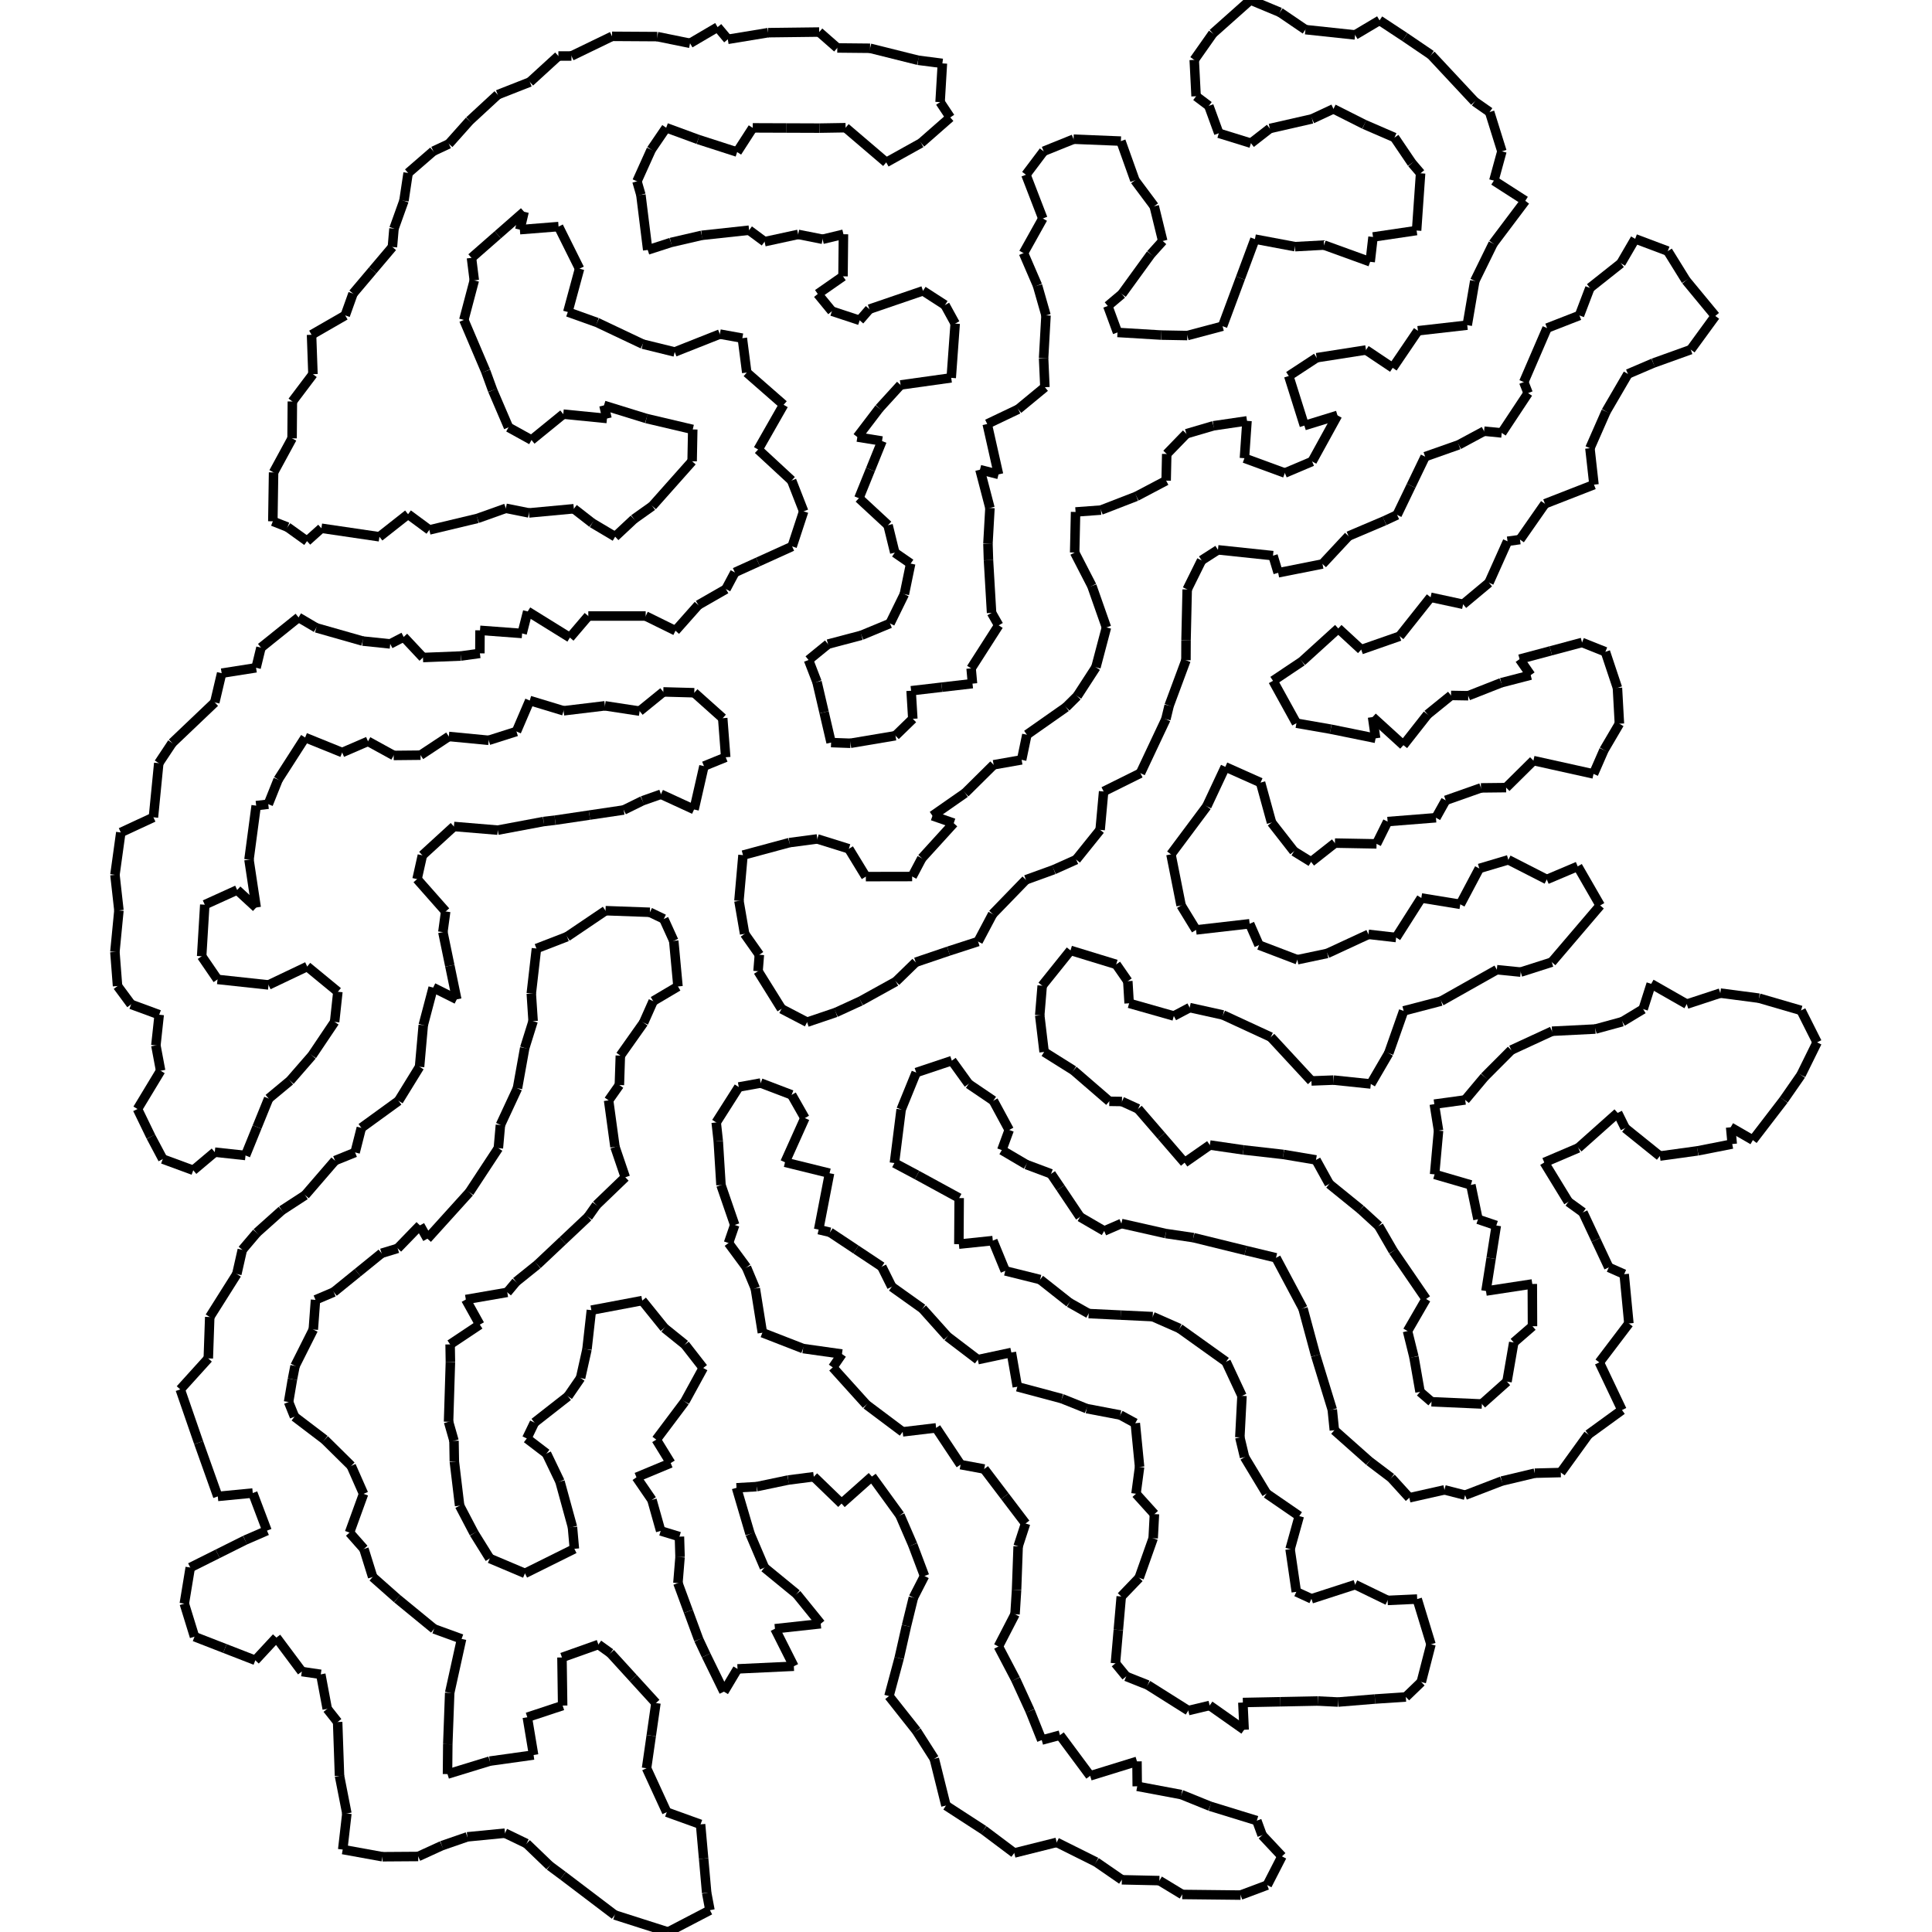 <?xml version="1.0"?>
<!DOCTYPE svg PUBLIC "-//W3C//DTD SVG 1.1//EN" "http://www.w3.org/Graphics/SVG/1.1/DTD/svg11.dtd">
<svg width="600" height="600" viewBox="-230.064 -304.969 538.566 611.273" version="1.1" xmlns="http://www.w3.org/2000/svg">
<line x1="0.305" y1="-217.536" x2="-7.688" y2="-211.969" style="stroke:black;stroke-width:3;"/>
<line x1="-7.688" y1="-211.969" x2="-3.206" y2="-206.507" style="stroke:black;stroke-width:3;"/>
<line x1="-3.206" y1="-206.507" x2="5.578" y2="-203.61" style="stroke:black;stroke-width:3;"/>
<line x1="5.578" y1="-203.61" x2="8.656" y2="-207.158" style="stroke:black;stroke-width:3;"/>
<line x1="8.656" y1="-207.158" x2="25.613" y2="-212.957" style="stroke:black;stroke-width:3;"/>
<line x1="25.613" y1="-212.957" x2="32.57" y2="-208.463" style="stroke:black;stroke-width:3;"/>
<line x1="32.57" y1="-208.463" x2="35.792" y2="-202.589" style="stroke:black;stroke-width:3;"/>
<line x1="35.792" y1="-202.589" x2="34.545" y2="-185.417" style="stroke:black;stroke-width:3;"/>
<line x1="34.545" y1="-185.417" x2="18.51" y2="-183.173" style="stroke:black;stroke-width:3;"/>
<line x1="18.51" y1="-183.173" x2="11.772" y2="-175.784" style="stroke:black;stroke-width:3;"/>
<line x1="11.772" y1="-175.784" x2="4.844" y2="-166.69" style="stroke:black;stroke-width:3;"/>
<line x1="4.844" y1="-166.69" x2="12.645" y2="-165.433" style="stroke:black;stroke-width:3;"/>
<line x1="12.645" y1="-165.433" x2="8.988" y2="-156.39" style="stroke:black;stroke-width:3;"/>
<line x1="8.988" y1="-156.39" x2="5.331" y2="-147.347" style="stroke:black;stroke-width:3;"/>
<line x1="5.331" y1="-147.347" x2="14.553" y2="-138.809" style="stroke:black;stroke-width:3;"/>
<line x1="14.553" y1="-138.809" x2="16.687" y2="-130.114" style="stroke:black;stroke-width:3;"/>
<line x1="16.687" y1="-130.114" x2="21.707" y2="-126.648" style="stroke:black;stroke-width:3;"/>
<line x1="21.707" y1="-126.648" x2="19.716" y2="-116.975" style="stroke:black;stroke-width:3;"/>
<line x1="19.716" y1="-116.975" x2="15.175" y2="-107.717" style="stroke:black;stroke-width:3;"/>
<line x1="15.175" y1="-107.717" x2="6.138" y2="-103.968" style="stroke:black;stroke-width:3;"/>
<line x1="6.138" y1="-103.968" x2="-4.439" y2="-101.176" style="stroke:black;stroke-width:3;"/>
<line x1="-4.439" y1="-101.176" x2="-10.602" y2="-96.153" style="stroke:black;stroke-width:3;"/>
<line x1="-10.602" y1="-96.153" x2="-7.928" y2="-89.213" style="stroke:black;stroke-width:3;"/>
<line x1="-7.928" y1="-89.213" x2="-5.695" y2="-79.62" style="stroke:black;stroke-width:3;"/>
<line x1="-5.695" y1="-79.62" x2="-3.462" y2="-70.027" style="stroke:black;stroke-width:3;"/>
<line x1="-3.462" y1="-70.027" x2="2.662" y2="-69.802" style="stroke:black;stroke-width:3;"/>
<line x1="2.662" y1="-69.802" x2="16.906" y2="-72.198" style="stroke:black;stroke-width:3;"/>
<line x1="16.906" y1="-72.198" x2="22.393" y2="-77.537" style="stroke:black;stroke-width:3;"/>
<line x1="22.393" y1="-77.537" x2="21.85" y2="-86.421" style="stroke:black;stroke-width:3;"/>
<line x1="21.85" y1="-86.421" x2="31.562" y2="-87.548" style="stroke:black;stroke-width:3;"/>
<line x1="31.562" y1="-87.548" x2="41.273" y2="-88.675" style="stroke:black;stroke-width:3;"/>
<line x1="41.273" y1="-88.675" x2="40.839" y2="-93.502" style="stroke:black;stroke-width:3;"/>
<line x1="40.839" y1="-93.502" x2="49.558" y2="-107.116" style="stroke:black;stroke-width:3;"/>
<line x1="49.558" y1="-107.116" x2="47.308" y2="-111.064" style="stroke:black;stroke-width:3;"/>
<line x1="47.308" y1="-111.064" x2="46.33" y2="-127.737" style="stroke:black;stroke-width:3;"/>
<line x1="46.33" y1="-127.737" x2="46.164" y2="-133.008" style="stroke:black;stroke-width:3;"/>
<line x1="46.164" y1="-133.008" x2="46.796" y2="-144.254" style="stroke:black;stroke-width:3;"/>
<line x1="46.796" y1="-144.254" x2="43.636" y2="-156.372" style="stroke:black;stroke-width:3;"/>
<line x1="43.636" y1="-156.372" x2="49.509" y2="-154.877" style="stroke:black;stroke-width:3;"/>
<line x1="49.509" y1="-154.877" x2="45.93" y2="-170.818" style="stroke:black;stroke-width:3;"/>
<line x1="45.93" y1="-170.818" x2="55.742" y2="-175.497" style="stroke:black;stroke-width:3;"/>
<line x1="55.742" y1="-175.497" x2="64.183" y2="-182.461" style="stroke:black;stroke-width:3;"/>
<line x1="64.183" y1="-182.461" x2="63.771" y2="-191.65" style="stroke:black;stroke-width:3;"/>
<line x1="63.771" y1="-191.65" x2="64.532" y2="-205.198" style="stroke:black;stroke-width:3;"/>
<line x1="64.532" y1="-205.198" x2="61.844" y2="-214.627" style="stroke:black;stroke-width:3;"/>
<line x1="61.844" y1="-214.627" x2="57.416" y2="-224.895" style="stroke:black;stroke-width:3;"/>
<line x1="57.416" y1="-224.895" x2="63.52" y2="-235.841" style="stroke:black;stroke-width:3;"/>
<line x1="63.52" y1="-235.841" x2="58.186" y2="-249.686" style="stroke:black;stroke-width:3;"/>
<line x1="58.186" y1="-249.686" x2="63.779" y2="-257.111" style="stroke:black;stroke-width:3;"/>
<line x1="63.779" y1="-257.111" x2="73.251" y2="-260.931" style="stroke:black;stroke-width:3;"/>
<line x1="73.251" y1="-260.931" x2="88.229" y2="-260.323" style="stroke:black;stroke-width:3;"/>
<line x1="88.229" y1="-260.323" x2="92.664" y2="-247.906" style="stroke:black;stroke-width:3;"/>
<line x1="92.664" y1="-247.906" x2="98.769" y2="-239.72" style="stroke:black;stroke-width:3;"/>
<line x1="98.769" y1="-239.72" x2="101.458" y2="-228.725" style="stroke:black;stroke-width:3;"/>
<line x1="101.458" y1="-228.725" x2="97.698" y2="-224.536" style="stroke:black;stroke-width:3;"/>
<line x1="97.698" y1="-224.536" x2="88.548" y2="-211.928" style="stroke:black;stroke-width:3;"/>
<line x1="88.548" y1="-211.928" x2="84.082" y2="-208.165" style="stroke:black;stroke-width:3;"/>
<line x1="84.082" y1="-208.165" x2="87.16" y2="-199.788" style="stroke:black;stroke-width:3;"/>
<line x1="87.16" y1="-199.788" x2="100.975" y2="-198.953" style="stroke:black;stroke-width:3;"/>
<line x1="100.975" y1="-198.953" x2="109.245" y2="-198.801" style="stroke:black;stroke-width:3;"/>
<line x1="109.245" y1="-198.801" x2="120.396" y2="-201.761" style="stroke:black;stroke-width:3;"/>
<line x1="120.396" y1="-201.761" x2="126.051" y2="-216.986" style="stroke:black;stroke-width:3;"/>
<line x1="126.051" y1="-216.986" x2="130.639" y2="-229.31" style="stroke:black;stroke-width:3;"/>
<line x1="130.639" y1="-229.31" x2="143.32" y2="-226.927" style="stroke:black;stroke-width:3;"/>
<line x1="143.32" y1="-226.927" x2="152.492" y2="-227.427" style="stroke:black;stroke-width:3;"/>
<line x1="152.492" y1="-227.427" x2="167.094" y2="-222.133" style="stroke:black;stroke-width:3;"/>
<line x1="167.094" y1="-222.133" x2="168.002" y2="-229.988" style="stroke:black;stroke-width:3;"/>
<line x1="168.002" y1="-229.988" x2="181.786" y2="-232.031" style="stroke:black;stroke-width:3;"/>
<line x1="181.786" y1="-232.031" x2="183.049" y2="-250.14" style="stroke:black;stroke-width:3;"/>
<line x1="183.049" y1="-250.14" x2="180.29" y2="-253.358" style="stroke:black;stroke-width:3;"/>
<line x1="180.29" y1="-253.358" x2="174.804" y2="-261.458" style="stroke:black;stroke-width:3;"/>
<line x1="174.804" y1="-261.458" x2="165.235" y2="-265.601" style="stroke:black;stroke-width:3;"/>
<line x1="165.235" y1="-265.601" x2="155.479" y2="-270.519" style="stroke:black;stroke-width:3;"/>
<line x1="155.479" y1="-270.519" x2="148.716" y2="-267.356" style="stroke:black;stroke-width:3;"/>
<line x1="148.716" y1="-267.356" x2="135.348" y2="-264.309" style="stroke:black;stroke-width:3;"/>
<line x1="135.348" y1="-264.309" x2="129.375" y2="-259.659" style="stroke:black;stroke-width:3;"/>
<line x1="129.375" y1="-259.659" x2="119.207" y2="-262.808" style="stroke:black;stroke-width:3;"/>
<line x1="119.207" y1="-262.808" x2="116.049" y2="-271.476" style="stroke:black;stroke-width:3;"/>
<line x1="116.049" y1="-271.476" x2="112.018" y2="-274.517" style="stroke:black;stroke-width:3;"/>
<line x1="112.018" y1="-274.517" x2="111.43" y2="-286.023" style="stroke:black;stroke-width:3;"/>
<line x1="111.43" y1="-286.023" x2="117.317" y2="-294.384" style="stroke:black;stroke-width:3;"/>
<line x1="117.317" y1="-294.384" x2="129.207" y2="-304.969" style="stroke:black;stroke-width:3;"/>
<line x1="129.207" y1="-304.969" x2="138.554" y2="-301.074" style="stroke:black;stroke-width:3;"/>
<line x1="138.554" y1="-301.074" x2="146.609" y2="-295.594" style="stroke:black;stroke-width:3;"/>
<line x1="146.609" y1="-295.594" x2="162.326" y2="-293.92" style="stroke:black;stroke-width:3;"/>
<line x1="162.326" y1="-293.92" x2="170.063" y2="-298.52" style="stroke:black;stroke-width:3;"/>
<line x1="170.063" y1="-298.52" x2="178.067" y2="-293.239" style="stroke:black;stroke-width:3;"/>
<line x1="178.067" y1="-293.239" x2="186.367" y2="-287.601" style="stroke:black;stroke-width:3;"/>
<line x1="186.367" y1="-287.601" x2="200.152" y2="-272.832" style="stroke:black;stroke-width:3;"/>
<line x1="200.152" y1="-272.832" x2="204.889" y2="-269.523" style="stroke:black;stroke-width:3;"/>
<line x1="204.889" y1="-269.523" x2="208.772" y2="-257.097" style="stroke:black;stroke-width:3;"/>
<line x1="208.772" y1="-257.097" x2="206.232" y2="-247.816" style="stroke:black;stroke-width:3;"/>
<line x1="206.232" y1="-247.816" x2="216.169" y2="-241.433" style="stroke:black;stroke-width:3;"/>
<line x1="216.169" y1="-241.433" x2="205.987" y2="-227.906" style="stroke:black;stroke-width:3;"/>
<line x1="205.987" y1="-227.906" x2="200.192" y2="-216.083" style="stroke:black;stroke-width:3;"/>
<line x1="200.192" y1="-216.083" x2="197.808" y2="-202.093" style="stroke:black;stroke-width:3;"/>
<line x1="197.808" y1="-202.093" x2="182.199" y2="-200.319" style="stroke:black;stroke-width:3;"/>
<line x1="182.199" y1="-200.319" x2="174.226" y2="-188.583" style="stroke:black;stroke-width:3;"/>
<line x1="174.226" y1="-188.583" x2="165.776" y2="-194.237" style="stroke:black;stroke-width:3;"/>
<line x1="165.776" y1="-194.237" x2="150.158" y2="-191.79" style="stroke:black;stroke-width:3;"/>
<line x1="150.158" y1="-191.79" x2="141.339" y2="-186.007" style="stroke:black;stroke-width:3;"/>
<line x1="141.339" y1="-186.007" x2="146.274" y2="-170.317" style="stroke:black;stroke-width:3;"/>
<line x1="146.274" y1="-170.317" x2="156.751" y2="-173.543" style="stroke:black;stroke-width:3;"/>
<line x1="156.751" y1="-173.543" x2="148.732" y2="-158.968" style="stroke:black;stroke-width:3;"/>
<line x1="148.732" y1="-158.968" x2="140.096" y2="-155.309" style="stroke:black;stroke-width:3;"/>
<line x1="140.096" y1="-155.309" x2="127.312" y2="-159.998" style="stroke:black;stroke-width:3;"/>
<line x1="127.312" y1="-159.998" x2="128.13" y2="-171.812" style="stroke:black;stroke-width:3;"/>
<line x1="128.13" y1="-171.812" x2="117.511" y2="-170.251" style="stroke:black;stroke-width:3;"/>
<line x1="117.511" y1="-170.251" x2="108.943" y2="-167.737" style="stroke:black;stroke-width:3;"/>
<line x1="108.943" y1="-167.737" x2="102.73" y2="-161.327" style="stroke:black;stroke-width:3;"/>
<line x1="102.73" y1="-161.327" x2="102.545" y2="-152.898" style="stroke:black;stroke-width:3;"/>
<line x1="102.545" y1="-152.898" x2="93.13" y2="-147.93" style="stroke:black;stroke-width:3;"/>
<line x1="93.13" y1="-147.93" x2="81.913" y2="-143.582" style="stroke:black;stroke-width:3;"/>
<line x1="81.913" y1="-143.582" x2="73.891" y2="-142.988" style="stroke:black;stroke-width:3;"/>
<line x1="73.891" y1="-142.988" x2="73.6" y2="-130.152" style="stroke:black;stroke-width:3;"/>
<line x1="73.6" y1="-130.152" x2="79.043" y2="-119.586" style="stroke:black;stroke-width:3;"/>
<line x1="79.043" y1="-119.586" x2="83.652" y2="-106.46" style="stroke:black;stroke-width:3;"/>
<line x1="83.652" y1="-106.46" x2="80.326" y2="-93.847" style="stroke:black;stroke-width:3;"/>
<line x1="80.326" y1="-93.847" x2="74.41" y2="-84.724" style="stroke:black;stroke-width:3;"/>
<line x1="74.41" y1="-84.724" x2="70.878" y2="-81.218" style="stroke:black;stroke-width:3;"/>
<line x1="70.878" y1="-81.218" x2="58.475" y2="-72.514" style="stroke:black;stroke-width:3;"/>
<line x1="58.475" y1="-72.514" x2="56.82" y2="-64.556" style="stroke:black;stroke-width:3;"/>
<line x1="56.82" y1="-64.556" x2="47.962" y2="-62.995" style="stroke:black;stroke-width:3;"/>
<line x1="47.962" y1="-62.995" x2="38.941" y2="-54.062" style="stroke:black;stroke-width:3;"/>
<line x1="38.941" y1="-54.062" x2="28.612" y2="-46.86" style="stroke:black;stroke-width:3;"/>
<line x1="28.612" y1="-46.86" x2="35.334" y2="-44.52" style="stroke:black;stroke-width:3;"/>
<line x1="35.334" y1="-44.52" x2="25.242" y2="-33.431" style="stroke:black;stroke-width:3;"/>
<line x1="25.242" y1="-33.431" x2="22.182" y2="-27.641" style="stroke:black;stroke-width:3;"/>
<line x1="22.182" y1="-27.641" x2="7.529" y2="-27.613" style="stroke:black;stroke-width:3;"/>
<line x1="7.529" y1="-27.613" x2="2.157" y2="-36.42" style="stroke:black;stroke-width:3;"/>
<line x1="2.157" y1="-36.42" x2="-7.83" y2="-39.535" style="stroke:black;stroke-width:3;"/>
<line x1="-7.83" y1="-39.535" x2="-16.666" y2="-38.369" style="stroke:black;stroke-width:3;"/>
<line x1="-16.666" y1="-38.369" x2="-31.341" y2="-34.411" style="stroke:black;stroke-width:3;"/>
<line x1="-31.341" y1="-34.411" x2="-32.62" y2="-19.943" style="stroke:black;stroke-width:3;"/>
<line x1="-32.62" y1="-19.943" x2="-30.824" y2="-9.501" style="stroke:black;stroke-width:3;"/>
<line x1="-30.824" y1="-9.501" x2="-26.16" y2="-2.892" style="stroke:black;stroke-width:3;"/>
<line x1="-26.16" y1="-2.892" x2="-26.578" y2="2.312" style="stroke:black;stroke-width:3;"/>
<line x1="-26.578" y1="2.312" x2="-19.152" y2="14.224" style="stroke:black;stroke-width:3;"/>
<line x1="-19.152" y1="14.224" x2="-11.058" y2="18.443" style="stroke:black;stroke-width:3;"/>
<line x1="-11.058" y1="18.443" x2="-1.97" y2="15.366" style="stroke:black;stroke-width:3;"/>
<line x1="-1.97" y1="15.366" x2="5.888" y2="11.755" style="stroke:black;stroke-width:3;"/>
<line x1="5.888" y1="11.755" x2="17.037" y2="5.585" style="stroke:black;stroke-width:3;"/>
<line x1="17.037" y1="5.585" x2="23.311" y2="-0.524" style="stroke:black;stroke-width:3;"/>
<line x1="23.311" y1="-0.524" x2="33.688" y2="-4.04" style="stroke:black;stroke-width:3;"/>
<line x1="33.688" y1="-4.04" x2="43.043" y2="-7.071" style="stroke:black;stroke-width:3;"/>
<line x1="43.043" y1="-7.071" x2="47.647" y2="-15.763" style="stroke:black;stroke-width:3;"/>
<line x1="47.647" y1="-15.763" x2="58.164" y2="-26.61" style="stroke:black;stroke-width:3;"/>
<line x1="58.164" y1="-26.61" x2="67.015" y2="-29.819" style="stroke:black;stroke-width:3;"/>
<line x1="67.015" y1="-29.819" x2="74.084" y2="-32.989" style="stroke:black;stroke-width:3;"/>
<line x1="74.084" y1="-32.989" x2="81.658" y2="-42.407" style="stroke:black;stroke-width:3;"/>
<line x1="81.658" y1="-42.407" x2="82.763" y2="-54.552" style="stroke:black;stroke-width:3;"/>
<line x1="82.763" y1="-54.552" x2="94.413" y2="-60.34" style="stroke:black;stroke-width:3;"/>
<line x1="94.413" y1="-60.34" x2="102.454" y2="-77.41" style="stroke:black;stroke-width:3;"/>
<line x1="102.454" y1="-77.41" x2="103.486" y2="-81.709" style="stroke:black;stroke-width:3;"/>
<line x1="103.486" y1="-81.709" x2="108.808" y2="-96.061" style="stroke:black;stroke-width:3;"/>
<line x1="108.808" y1="-96.061" x2="108.837" y2="-102.348" style="stroke:black;stroke-width:3;"/>
<line x1="108.837" y1="-102.348" x2="109.201" y2="-118.472" style="stroke:black;stroke-width:3;"/>
<line x1="109.201" y1="-118.472" x2="113.754" y2="-127.675" style="stroke:black;stroke-width:3;"/>
<line x1="113.754" y1="-127.675" x2="118.934" y2="-131.001" style="stroke:black;stroke-width:3;"/>
<line x1="118.934" y1="-131.001" x2="136.353" y2="-129.164" style="stroke:black;stroke-width:3;"/>
<line x1="136.353" y1="-129.164" x2="137.988" y2="-123.743" style="stroke:black;stroke-width:3;"/>
<line x1="137.988" y1="-123.743" x2="152.013" y2="-126.527" style="stroke:black;stroke-width:3;"/>
<line x1="152.013" y1="-126.527" x2="160.242" y2="-135.362" style="stroke:black;stroke-width:3;"/>
<line x1="160.242" y1="-135.362" x2="171.622" y2="-140.197" style="stroke:black;stroke-width:3;"/>
<line x1="171.622" y1="-140.197" x2="175.612" y2="-142.058" style="stroke:black;stroke-width:3;"/>
<line x1="175.612" y1="-142.058" x2="180.05" y2="-151.273" style="stroke:black;stroke-width:3;"/>
<line x1="180.05" y1="-151.273" x2="184.488" y2="-160.487" style="stroke:black;stroke-width:3;"/>
<line x1="184.488" y1="-160.487" x2="195.125" y2="-164.239" style="stroke:black;stroke-width:3;"/>
<line x1="195.125" y1="-164.239" x2="203.132" y2="-168.548" style="stroke:black;stroke-width:3;"/>
<line x1="203.132" y1="-168.548" x2="208.721" y2="-167.989" style="stroke:black;stroke-width:3;"/>
<line x1="208.721" y1="-167.989" x2="217.066" y2="-180.593" style="stroke:black;stroke-width:3;"/>
<line x1="217.066" y1="-180.593" x2="215.696" y2="-184.087" style="stroke:black;stroke-width:3;"/>
<line x1="215.696" y1="-184.087" x2="223.065" y2="-201.166" style="stroke:black;stroke-width:3;"/>
<line x1="223.065" y1="-201.166" x2="233.311" y2="-205.162" style="stroke:black;stroke-width:3;"/>
<line x1="233.311" y1="-205.162" x2="236.623" y2="-213.874" style="stroke:black;stroke-width:3;"/>
<line x1="236.623" y1="-213.874" x2="246.429" y2="-221.65" style="stroke:black;stroke-width:3;"/>
<line x1="246.429" y1="-221.65" x2="250.941" y2="-229.404" style="stroke:black;stroke-width:3;"/>
<line x1="250.941" y1="-229.404" x2="261.259" y2="-225.523" style="stroke:black;stroke-width:3;"/>
<line x1="261.259" y1="-225.523" x2="267.01" y2="-216.242" style="stroke:black;stroke-width:3;"/>
<line x1="267.01" y1="-216.242" x2="276.294" y2="-205.003" style="stroke:black;stroke-width:3;"/>
<line x1="276.294" y1="-205.003" x2="268.527" y2="-194.348" style="stroke:black;stroke-width:3;"/>
<line x1="268.527" y1="-194.348" x2="256.666" y2="-190.085" style="stroke:black;stroke-width:3;"/>
<line x1="256.666" y1="-190.085" x2="248.652" y2="-186.656" style="stroke:black;stroke-width:3;"/>
<line x1="248.652" y1="-186.656" x2="241.73" y2="-174.78" style="stroke:black;stroke-width:3;"/>
<line x1="241.73" y1="-174.78" x2="236.626" y2="-163.162" style="stroke:black;stroke-width:3;"/>
<line x1="236.626" y1="-163.162" x2="237.908" y2="-151.629" style="stroke:black;stroke-width:3;"/>
<line x1="237.908" y1="-151.629" x2="222.399" y2="-145.577" style="stroke:black;stroke-width:3;"/>
<line x1="222.399" y1="-145.577" x2="214.495" y2="-134.249" style="stroke:black;stroke-width:3;"/>
<line x1="214.495" y1="-134.249" x2="210.556" y2="-133.711" style="stroke:black;stroke-width:3;"/>
<line x1="210.556" y1="-133.711" x2="204.684" y2="-120.595" style="stroke:black;stroke-width:3;"/>
<line x1="204.684" y1="-120.595" x2="196.507" y2="-113.772" style="stroke:black;stroke-width:3;"/>
<line x1="196.507" y1="-113.772" x2="186.213" y2="-115.999" style="stroke:black;stroke-width:3;"/>
<line x1="186.213" y1="-115.999" x2="176.431" y2="-103.676" style="stroke:black;stroke-width:3;"/>
<line x1="176.431" y1="-103.676" x2="164.265" y2="-99.432" style="stroke:black;stroke-width:3;"/>
<line x1="164.265" y1="-99.432" x2="157.007" y2="-106.131" style="stroke:black;stroke-width:3;"/>
<line x1="157.007" y1="-106.131" x2="145.513" y2="-95.694" style="stroke:black;stroke-width:3;"/>
<line x1="145.513" y1="-95.694" x2="136.354" y2="-89.564" style="stroke:black;stroke-width:3;"/>
<line x1="136.354" y1="-89.564" x2="143.758" y2="-76.151" style="stroke:black;stroke-width:3;"/>
<line x1="143.758" y1="-76.151" x2="154.604" y2="-74.267" style="stroke:black;stroke-width:3;"/>
<line x1="154.604" y1="-74.267" x2="168.82" y2="-71.371" style="stroke:black;stroke-width:3;"/>
<line x1="168.82" y1="-71.371" x2="167.856" y2="-78.087" style="stroke:black;stroke-width:3;"/>
<line x1="167.856" y1="-78.087" x2="177.609" y2="-69.199" style="stroke:black;stroke-width:3;"/>
<line x1="177.609" y1="-69.199" x2="185.247" y2="-78.917" style="stroke:black;stroke-width:3;"/>
<line x1="185.247" y1="-78.917" x2="192.678" y2="-84.938" style="stroke:black;stroke-width:3;"/>
<line x1="192.678" y1="-84.938" x2="198.126" y2="-84.846" style="stroke:black;stroke-width:3;"/>
<line x1="198.126" y1="-84.846" x2="208.565" y2="-88.954" style="stroke:black;stroke-width:3;"/>
<line x1="208.565" y1="-88.954" x2="217.878" y2="-91.368" style="stroke:black;stroke-width:3;"/>
<line x1="217.878" y1="-91.368" x2="214.366" y2="-96.419" style="stroke:black;stroke-width:3;"/>
<line x1="214.366" y1="-96.419" x2="224.25" y2="-99.055" style="stroke:black;stroke-width:3;"/>
<line x1="224.25" y1="-99.055" x2="234.134" y2="-101.692" style="stroke:black;stroke-width:3;"/>
<line x1="234.134" y1="-101.692" x2="241.524" y2="-98.744" style="stroke:black;stroke-width:3;"/>
<line x1="241.524" y1="-98.744" x2="245.329" y2="-87.333" style="stroke:black;stroke-width:3;"/>
<line x1="245.329" y1="-87.333" x2="245.952" y2="-75.991" style="stroke:black;stroke-width:3;"/>
<line x1="245.952" y1="-75.991" x2="241.065" y2="-67.665" style="stroke:black;stroke-width:3;"/>
<line x1="241.065" y1="-67.665" x2="237.763" y2="-60.102" style="stroke:black;stroke-width:3;"/>
<line x1="237.763" y1="-60.102" x2="218.747" y2="-64.318" style="stroke:black;stroke-width:3;"/>
<line x1="218.747" y1="-64.318" x2="210.113" y2="-55.773" style="stroke:black;stroke-width:3;"/>
<line x1="210.113" y1="-55.773" x2="202.146" y2="-55.684" style="stroke:black;stroke-width:3;"/>
<line x1="202.146" y1="-55.684" x2="190.989" y2="-51.746" style="stroke:black;stroke-width:3;"/>
<line x1="190.989" y1="-51.746" x2="187.909" y2="-46.241" style="stroke:black;stroke-width:3;"/>
<line x1="187.909" y1="-46.241" x2="172.612" y2="-45.028" style="stroke:black;stroke-width:3;"/>
<line x1="172.612" y1="-45.028" x2="169.112" y2="-37.976" style="stroke:black;stroke-width:3;"/>
<line x1="169.112" y1="-37.976" x2="155.943" y2="-38.214" style="stroke:black;stroke-width:3;"/>
<line x1="155.943" y1="-38.214" x2="148.403" y2="-32.275" style="stroke:black;stroke-width:3;"/>
<line x1="148.403" y1="-32.275" x2="142.996" y2="-35.61" style="stroke:black;stroke-width:3;"/>
<line x1="142.996" y1="-35.61" x2="135.892" y2="-44.71" style="stroke:black;stroke-width:3;"/>
<line x1="135.892" y1="-44.71" x2="132.417" y2="-57.36" style="stroke:black;stroke-width:3;"/>
<line x1="132.417" y1="-57.36" x2="121.261" y2="-62.342" style="stroke:black;stroke-width:3;"/>
<line x1="121.261" y1="-62.342" x2="115.41" y2="-49.86" style="stroke:black;stroke-width:3;"/>
<line x1="115.41" y1="-49.86" x2="104.069" y2="-34.663" style="stroke:black;stroke-width:3;"/>
<line x1="104.069" y1="-34.663" x2="107.278" y2="-18.485" style="stroke:black;stroke-width:3;"/>
<line x1="107.278" y1="-18.485" x2="112.006" y2="-10.752" style="stroke:black;stroke-width:3;"/>
<line x1="112.006" y1="-10.752" x2="128.964" y2="-12.695" style="stroke:black;stroke-width:3;"/>
<line x1="128.964" y1="-12.695" x2="131.928" y2="-5.947" style="stroke:black;stroke-width:3;"/>
<line x1="131.928" y1="-5.947" x2="144.056" y2="-1.316" style="stroke:black;stroke-width:3;"/>
<line x1="144.056" y1="-1.316" x2="153.532" y2="-3.316" style="stroke:black;stroke-width:3;"/>
<line x1="153.532" y1="-3.316" x2="166.55" y2="-9.348" style="stroke:black;stroke-width:3;"/>
<line x1="166.55" y1="-9.348" x2="175.314" y2="-8.341" style="stroke:black;stroke-width:3;"/>
<line x1="175.314" y1="-8.341" x2="183.278" y2="-20.854" style="stroke:black;stroke-width:3;"/>
<line x1="183.278" y1="-20.854" x2="195.609" y2="-18.844" style="stroke:black;stroke-width:3;"/>
<line x1="195.609" y1="-18.844" x2="201.624" y2="-30.194" style="stroke:black;stroke-width:3;"/>
<line x1="201.624" y1="-30.194" x2="210.813" y2="-32.932" style="stroke:black;stroke-width:3;"/>
<line x1="210.813" y1="-32.932" x2="222.975" y2="-26.713" style="stroke:black;stroke-width:3;"/>
<line x1="222.975" y1="-26.713" x2="232.757" y2="-30.855" style="stroke:black;stroke-width:3;"/>
<line x1="232.757" y1="-30.855" x2="239.872" y2="-18.496" style="stroke:black;stroke-width:3;"/>
<line x1="239.872" y1="-18.496" x2="224.558" y2="-0.549" style="stroke:black;stroke-width:3;"/>
<line x1="224.558" y1="-0.549" x2="214.716" y2="2.596" style="stroke:black;stroke-width:3;"/>
<line x1="214.716" y1="2.596" x2="207.174" y2="1.843" style="stroke:black;stroke-width:3;"/>
<line x1="207.174" y1="1.843" x2="189.558" y2="11.774" style="stroke:black;stroke-width:3;"/>
<line x1="189.558" y1="11.774" x2="177.689" y2="14.872" style="stroke:black;stroke-width:3;"/>
<line x1="177.689" y1="14.872" x2="172.971" y2="28.271" style="stroke:black;stroke-width:3;"/>
<line x1="172.971" y1="28.271" x2="167.301" y2="37.996" style="stroke:black;stroke-width:3;"/>
<line x1="167.301" y1="37.996" x2="155.507" y2="36.768" style="stroke:black;stroke-width:3;"/>
<line x1="155.507" y1="36.768" x2="148.51" y2="37.034" style="stroke:black;stroke-width:3;"/>
<line x1="148.51" y1="37.034" x2="135.666" y2="23.16" style="stroke:black;stroke-width:3;"/>
<line x1="135.666" y1="23.16" x2="120.53" y2="16.162" style="stroke:black;stroke-width:3;"/>
<line x1="120.53" y1="16.162" x2="109.989" y2="13.832" style="stroke:black;stroke-width:3;"/>
<line x1="109.989" y1="13.832" x2="104.977" y2="16.487" style="stroke:black;stroke-width:3;"/>
<line x1="104.977" y1="16.487" x2="90.834" y2="12.47" style="stroke:black;stroke-width:3;"/>
<line x1="90.834" y1="12.47" x2="90.413" y2="5.464" style="stroke:black;stroke-width:3;"/>
<line x1="90.413" y1="5.464" x2="86.737" y2="0.157" style="stroke:black;stroke-width:3;"/>
<line x1="86.737" y1="0.157" x2="72.283" y2="-4.269" style="stroke:black;stroke-width:3;"/>
<line x1="72.283" y1="-4.269" x2="63.326" y2="6.892" style="stroke:black;stroke-width:3;"/>
<line x1="63.326" y1="6.892" x2="62.55" y2="16.274" style="stroke:black;stroke-width:3;"/>
<line x1="62.55" y1="16.274" x2="63.933" y2="27.863" style="stroke:black;stroke-width:3;"/>
<line x1="63.933" y1="27.863" x2="73.231" y2="33.697" style="stroke:black;stroke-width:3;"/>
<line x1="73.231" y1="33.697" x2="84.555" y2="43.482" style="stroke:black;stroke-width:3;"/>
<line x1="84.555" y1="43.482" x2="88.566" y2="43.541" style="stroke:black;stroke-width:3;"/>
<line x1="88.566" y1="43.541" x2="93.676" y2="45.873" style="stroke:black;stroke-width:3;"/>
<line x1="93.676" y1="45.873" x2="101.027" y2="54.38" style="stroke:black;stroke-width:3;"/>
<line x1="101.027" y1="54.38" x2="108.379" y2="62.887" style="stroke:black;stroke-width:3;"/>
<line x1="108.379" y1="62.887" x2="116.373" y2="57.313" style="stroke:black;stroke-width:3;"/>
<line x1="116.373" y1="57.313" x2="126.973" y2="58.856" style="stroke:black;stroke-width:3;"/>
<line x1="126.973" y1="58.856" x2="139.649" y2="60.293" style="stroke:black;stroke-width:3;"/>
<line x1="139.649" y1="60.293" x2="149.956" y2="62.02" style="stroke:black;stroke-width:3;"/>
<line x1="149.956" y1="62.02" x2="154.156" y2="69.627" style="stroke:black;stroke-width:3;"/>
<line x1="154.156" y1="69.627" x2="164.067" y2="77.665" style="stroke:black;stroke-width:3;"/>
<line x1="164.067" y1="77.665" x2="169.796" y2="82.912" style="stroke:black;stroke-width:3;"/>
<line x1="169.796" y1="82.912" x2="174.392" y2="90.86" style="stroke:black;stroke-width:3;"/>
<line x1="174.392" y1="90.86" x2="184.782" y2="106.023" style="stroke:black;stroke-width:3;"/>
<line x1="184.782" y1="106.023" x2="178.915" y2="116.163" style="stroke:black;stroke-width:3;"/>
<line x1="178.915" y1="116.163" x2="180.943" y2="124.368" style="stroke:black;stroke-width:3;"/>
<line x1="180.943" y1="124.368" x2="182.879" y2="135.415" style="stroke:black;stroke-width:3;"/>
<line x1="182.879" y1="135.415" x2="186.5" y2="138.544" style="stroke:black;stroke-width:3;"/>
<line x1="186.5" y1="138.544" x2="202.443" y2="139.244" style="stroke:black;stroke-width:3;"/>
<line x1="202.443" y1="139.244" x2="210.383" y2="132.167" style="stroke:black;stroke-width:3;"/>
<line x1="210.383" y1="132.167" x2="212.523" y2="119.786" style="stroke:black;stroke-width:3;"/>
<line x1="212.523" y1="119.786" x2="218.454" y2="114.645" style="stroke:black;stroke-width:3;"/>
<line x1="218.454" y1="114.645" x2="218.396" y2="101.269" style="stroke:black;stroke-width:3;"/>
<line x1="218.396" y1="101.269" x2="203.738" y2="103.502" style="stroke:black;stroke-width:3;"/>
<line x1="203.738" y1="103.502" x2="205.371" y2="93.136" style="stroke:black;stroke-width:3;"/>
<line x1="205.371" y1="93.136" x2="207.003" y2="82.771" style="stroke:black;stroke-width:3;"/>
<line x1="207.003" y1="82.771" x2="201.209" y2="80.805" style="stroke:black;stroke-width:3;"/>
<line x1="201.209" y1="80.805" x2="198.955" y2="69.934" style="stroke:black;stroke-width:3;"/>
<line x1="198.955" y1="69.934" x2="187.479" y2="66.587" style="stroke:black;stroke-width:3;"/>
<line x1="187.479" y1="66.587" x2="188.729" y2="52.751" style="stroke:black;stroke-width:3;"/>
<line x1="188.729" y1="52.751" x2="187.39" y2="44.379" style="stroke:black;stroke-width:3;"/>
<line x1="187.39" y1="44.379" x2="197.16" y2="43.038" style="stroke:black;stroke-width:3;"/>
<line x1="197.16" y1="43.038" x2="203.28" y2="35.74" style="stroke:black;stroke-width:3;"/>
<line x1="203.28" y1="35.74" x2="211.734" y2="27.262" style="stroke:black;stroke-width:3;"/>
<line x1="211.734" y1="27.262" x2="224.636" y2="21.302" style="stroke:black;stroke-width:3;"/>
<line x1="224.636" y1="21.302" x2="238.348" y2="20.612" style="stroke:black;stroke-width:3;"/>
<line x1="238.348" y1="20.612" x2="246.892" y2="18.276" style="stroke:black;stroke-width:3;"/>
<line x1="246.892" y1="18.276" x2="253.465" y2="14.306" style="stroke:black;stroke-width:3;"/>
<line x1="253.465" y1="14.306" x2="256.012" y2="6.309" style="stroke:black;stroke-width:3;"/>
<line x1="256.012" y1="6.309" x2="267.264" y2="12.729" style="stroke:black;stroke-width:3;"/>
<line x1="267.264" y1="12.729" x2="277.877" y2="9.243" style="stroke:black;stroke-width:3;"/>
<line x1="277.877" y1="9.243" x2="290.126" y2="10.847" style="stroke:black;stroke-width:3;"/>
<line x1="290.126" y1="10.847" x2="303.425" y2="14.72" style="stroke:black;stroke-width:3;"/>
<line x1="303.425" y1="14.72" x2="308.502" y2="24.827" style="stroke:black;stroke-width:3;"/>
<line x1="308.502" y1="24.827" x2="303.413" y2="35.153" style="stroke:black;stroke-width:3;"/>
<line x1="303.413" y1="35.153" x2="297.95" y2="43.023" style="stroke:black;stroke-width:3;"/>
<line x1="297.95" y1="43.023" x2="288.178" y2="55.753" style="stroke:black;stroke-width:3;"/>
<line x1="288.178" y1="55.753" x2="281.155" y2="51.7" style="stroke:black;stroke-width:3;"/>
<line x1="281.155" y1="51.7" x2="281.648" y2="56.995" style="stroke:black;stroke-width:3;"/>
<line x1="281.648" y1="56.995" x2="270.715" y2="59.148" style="stroke:black;stroke-width:3;"/>
<line x1="270.715" y1="59.148" x2="258.752" y2="60.799" style="stroke:black;stroke-width:3;"/>
<line x1="258.752" y1="60.799" x2="247.765" y2="51.953" style="stroke:black;stroke-width:3;"/>
<line x1="247.765" y1="51.953" x2="245.394" y2="47.144" style="stroke:black;stroke-width:3;"/>
<line x1="245.394" y1="47.144" x2="232.957" y2="58.231" style="stroke:black;stroke-width:3;"/>
<line x1="232.957" y1="58.231" x2="222.183" y2="62.825" style="stroke:black;stroke-width:3;"/>
<line x1="222.183" y1="62.825" x2="229.796" y2="75.279" style="stroke:black;stroke-width:3;"/>
<line x1="229.796" y1="75.279" x2="234.422" y2="78.626" style="stroke:black;stroke-width:3;"/>
<line x1="234.422" y1="78.626" x2="238.506" y2="87.327" style="stroke:black;stroke-width:3;"/>
<line x1="238.506" y1="87.327" x2="242.589" y2="96.027" style="stroke:black;stroke-width:3;"/>
<line x1="242.589" y1="96.027" x2="247.46" y2="98.182" style="stroke:black;stroke-width:3;"/>
<line x1="247.46" y1="98.182" x2="248.951" y2="113.764" style="stroke:black;stroke-width:3;"/>
<line x1="248.951" y1="113.764" x2="239.598" y2="126.086" style="stroke:black;stroke-width:3;"/>
<line x1="239.598" y1="126.086" x2="246.762" y2="141.158" style="stroke:black;stroke-width:3;"/>
<line x1="246.762" y1="141.158" x2="236.115" y2="148.895" style="stroke:black;stroke-width:3;"/>
<line x1="236.115" y1="148.895" x2="227.413" y2="160.936" style="stroke:black;stroke-width:3;"/>
<line x1="227.413" y1="160.936" x2="219.173" y2="161.142" style="stroke:black;stroke-width:3;"/>
<line x1="219.173" y1="161.142" x2="208.717" y2="163.631" style="stroke:black;stroke-width:3;"/>
<line x1="208.717" y1="163.631" x2="197.13" y2="168.093" style="stroke:black;stroke-width:3;"/>
<line x1="197.13" y1="168.093" x2="190.603" y2="166.417" style="stroke:black;stroke-width:3;"/>
<line x1="190.603" y1="166.417" x2="179.486" y2="168.916" style="stroke:black;stroke-width:3;"/>
<line x1="179.486" y1="168.916" x2="173.753" y2="162.613" style="stroke:black;stroke-width:3;"/>
<line x1="173.753" y1="162.613" x2="166.81" y2="157.358" style="stroke:black;stroke-width:3;"/>
<line x1="166.81" y1="157.358" x2="155.76" y2="147.552" style="stroke:black;stroke-width:3;"/>
<line x1="155.76" y1="147.552" x2="155.105" y2="141.04" style="stroke:black;stroke-width:3;"/>
<line x1="155.105" y1="141.04" x2="149.854" y2="123.913" style="stroke:black;stroke-width:3;"/>
<line x1="149.854" y1="123.913" x2="145.831" y2="109.003" style="stroke:black;stroke-width:3;"/>
<line x1="145.831" y1="109.003" x2="137.306" y2="92.994" style="stroke:black;stroke-width:3;"/>
<line x1="137.306" y1="92.994" x2="127.675" y2="90.67" style="stroke:black;stroke-width:3;"/>
<line x1="127.675" y1="90.67" x2="111.167" y2="86.61" style="stroke:black;stroke-width:3;"/>
<line x1="111.167" y1="86.61" x2="102.41" y2="85.314" style="stroke:black;stroke-width:3;"/>
<line x1="102.41" y1="85.314" x2="88.383" y2="82.144" style="stroke:black;stroke-width:3;"/>
<line x1="88.383" y1="82.144" x2="82.942" y2="84.503" style="stroke:black;stroke-width:3;"/>
<line x1="82.942" y1="84.503" x2="75.305" y2="80.061" style="stroke:black;stroke-width:3;"/>
<line x1="75.305" y1="80.061" x2="69.131" y2="70.858" style="stroke:black;stroke-width:3;"/>
<line x1="69.131" y1="70.858" x2="66.134" y2="66.42" style="stroke:black;stroke-width:3;"/>
<line x1="66.134" y1="66.42" x2="58.3" y2="63.484" style="stroke:black;stroke-width:3;"/>
<line x1="58.3" y1="63.484" x2="50.549" y2="58.917" style="stroke:black;stroke-width:3;"/>
<line x1="50.549" y1="58.917" x2="52.883" y2="52.543" style="stroke:black;stroke-width:3;"/>
<line x1="52.883" y1="52.543" x2="47.872" y2="43.282" style="stroke:black;stroke-width:3;"/>
<line x1="47.872" y1="43.282" x2="40.044" y2="37.976" style="stroke:black;stroke-width:3;"/>
<line x1="40.044" y1="37.976" x2="34.731" y2="30.61" style="stroke:black;stroke-width:3;"/>
<line x1="34.731" y1="30.61" x2="23.459" y2="34.381" style="stroke:black;stroke-width:3;"/>
<line x1="23.459" y1="34.381" x2="18.699" y2="46.074" style="stroke:black;stroke-width:3;"/>
<line x1="18.699" y1="46.074" x2="16.568" y2="63" style="stroke:black;stroke-width:3;"/>
<line x1="16.568" y1="63" x2="23.716" y2="66.81" style="stroke:black;stroke-width:3;"/>
<line x1="23.716" y1="66.81" x2="37.056" y2="74.091" style="stroke:black;stroke-width:3;"/>
<line x1="37.056" y1="74.091" x2="36.964" y2="88.673" style="stroke:black;stroke-width:3;"/>
<line x1="36.964" y1="88.673" x2="47.703" y2="87.553" style="stroke:black;stroke-width:3;"/>
<line x1="47.703" y1="87.553" x2="51.64" y2="97.128" style="stroke:black;stroke-width:3;"/>
<line x1="51.64" y1="97.128" x2="62.67" y2="99.873" style="stroke:black;stroke-width:3;"/>
<line x1="62.67" y1="99.873" x2="71.922" y2="107.188" style="stroke:black;stroke-width:3;"/>
<line x1="71.922" y1="107.188" x2="78.026" y2="110.639" style="stroke:black;stroke-width:3;"/>
<line x1="78.026" y1="110.639" x2="88.159" y2="111.123" style="stroke:black;stroke-width:3;"/>
<line x1="88.159" y1="111.123" x2="98.293" y2="111.607" style="stroke:black;stroke-width:3;"/>
<line x1="98.293" y1="111.607" x2="106.784" y2="115.345" style="stroke:black;stroke-width:3;"/>
<line x1="106.784" y1="115.345" x2="121.504" y2="125.873" style="stroke:black;stroke-width:3;"/>
<line x1="121.504" y1="125.873" x2="126.539" y2="136.668" style="stroke:black;stroke-width:3;"/>
<line x1="126.539" y1="136.668" x2="125.859" y2="149.807" style="stroke:black;stroke-width:3;"/>
<line x1="125.859" y1="149.807" x2="127.354" y2="156.061" style="stroke:black;stroke-width:3;"/>
<line x1="127.354" y1="156.061" x2="134.315" y2="167.59" style="stroke:black;stroke-width:3;"/>
<line x1="134.315" y1="167.59" x2="144.664" y2="174.709" style="stroke:black;stroke-width:3;"/>
<line x1="144.664" y1="174.709" x2="141.757" y2="185.165" style="stroke:black;stroke-width:3;"/>
<line x1="141.757" y1="185.165" x2="143.73" y2="198.68" style="stroke:black;stroke-width:3;"/>
<line x1="143.73" y1="198.68" x2="148.517" y2="200.884" style="stroke:black;stroke-width:3;"/>
<line x1="148.517" y1="200.884" x2="162.345" y2="196.406" style="stroke:black;stroke-width:3;"/>
<line x1="162.345" y1="196.406" x2="172.613" y2="201.394" style="stroke:black;stroke-width:3;"/>
<line x1="172.613" y1="201.394" x2="181.97" y2="200.965" style="stroke:black;stroke-width:3;"/>
<line x1="181.97" y1="200.965" x2="186.336" y2="215.283" style="stroke:black;stroke-width:3;"/>
<line x1="186.336" y1="215.283" x2="183.267" y2="227.219" style="stroke:black;stroke-width:3;"/>
<line x1="183.267" y1="227.219" x2="178.379" y2="231.938" style="stroke:black;stroke-width:3;"/>
<line x1="178.379" y1="231.938" x2="168.607" y2="232.592" style="stroke:black;stroke-width:3;"/>
<line x1="168.607" y1="232.592" x2="156.951" y2="233.546" style="stroke:black;stroke-width:3;"/>
<line x1="156.951" y1="233.546" x2="150.542" y2="233.223" style="stroke:black;stroke-width:3;"/>
<line x1="150.542" y1="233.223" x2="138.679" y2="233.46" style="stroke:black;stroke-width:3;"/>
<line x1="138.679" y1="233.46" x2="126.816" y2="233.697" style="stroke:black;stroke-width:3;"/>
<line x1="126.816" y1="233.697" x2="127.222" y2="242.32" style="stroke:black;stroke-width:3;"/>
<line x1="127.222" y1="242.32" x2="116.308" y2="234.631" style="stroke:black;stroke-width:3;"/>
<line x1="116.308" y1="234.631" x2="109.55" y2="236.245" style="stroke:black;stroke-width:3;"/>
<line x1="109.55" y1="236.245" x2="96.701" y2="228.145" style="stroke:black;stroke-width:3;"/>
<line x1="96.701" y1="228.145" x2="89.895" y2="225.445" style="stroke:black;stroke-width:3;"/>
<line x1="89.895" y1="225.445" x2="86.496" y2="221.293" style="stroke:black;stroke-width:3;"/>
<line x1="86.496" y1="221.293" x2="87.418" y2="210.722" style="stroke:black;stroke-width:3;"/>
<line x1="87.418" y1="210.722" x2="88.34" y2="200.151" style="stroke:black;stroke-width:3;"/>
<line x1="88.34" y1="200.151" x2="94.004" y2="194.251" style="stroke:black;stroke-width:3;"/>
<line x1="94.004" y1="194.251" x2="98.437" y2="181.727" style="stroke:black;stroke-width:3;"/>
<line x1="98.437" y1="181.727" x2="98.833" y2="174.086" style="stroke:black;stroke-width:3;"/>
<line x1="98.833" y1="174.086" x2="93.01" y2="167.641" style="stroke:black;stroke-width:3;"/>
<line x1="93.01" y1="167.641" x2="94.137" y2="159.154" style="stroke:black;stroke-width:3;"/>
<line x1="94.137" y1="159.154" x2="92.783" y2="145.319" style="stroke:black;stroke-width:3;"/>
<line x1="92.783" y1="145.319" x2="88.042" y2="142.738" style="stroke:black;stroke-width:3;"/>
<line x1="88.042" y1="142.738" x2="77.393" y2="140.704" style="stroke:black;stroke-width:3;"/>
<line x1="77.393" y1="140.704" x2="69.543" y2="137.552" style="stroke:black;stroke-width:3;"/>
<line x1="69.543" y1="137.552" x2="55.455" y2="133.785" style="stroke:black;stroke-width:3;"/>
<line x1="55.455" y1="133.785" x2="53.571" y2="122.95" style="stroke:black;stroke-width:3;"/>
<line x1="53.571" y1="122.95" x2="42.954" y2="125.216" style="stroke:black;stroke-width:3;"/>
<line x1="42.954" y1="125.216" x2="33.34" y2="117.891" style="stroke:black;stroke-width:3;"/>
<line x1="33.34" y1="117.891" x2="25.442" y2="109.071" style="stroke:black;stroke-width:3;"/>
<line x1="25.442" y1="109.071" x2="15.734" y2="102.151" style="stroke:black;stroke-width:3;"/>
<line x1="15.734" y1="102.151" x2="12.575" y2="95.797" style="stroke:black;stroke-width:3;"/>
<line x1="12.575" y1="95.797" x2="4.388" y2="90.358" style="stroke:black;stroke-width:3;"/>
<line x1="4.388" y1="90.358" x2="-3.8" y2="84.918" style="stroke:black;stroke-width:3;"/>
<line x1="-3.8" y1="84.918" x2="-7.399" y2="84.069" style="stroke:black;stroke-width:3;"/>
<line x1="-7.399" y1="84.069" x2="-3.957" y2="66.237" style="stroke:black;stroke-width:3;"/>
<line x1="-3.957" y1="66.237" x2="-18.045" y2="62.767" style="stroke:black;stroke-width:3;"/>
<line x1="-18.045" y1="62.767" x2="-11.764" y2="48.785" style="stroke:black;stroke-width:3;"/>
<line x1="-11.764" y1="48.785" x2="-15.943" y2="41.436" style="stroke:black;stroke-width:3;"/>
<line x1="-15.943" y1="41.436" x2="-25.746" y2="37.698" style="stroke:black;stroke-width:3;"/>
<line x1="-25.746" y1="37.698" x2="-32.679" y2="38.951" style="stroke:black;stroke-width:3;"/>
<line x1="-32.679" y1="38.951" x2="-39.811" y2="50.162" style="stroke:black;stroke-width:3;"/>
<line x1="-39.811" y1="50.162" x2="-39.166" y2="56.067" style="stroke:black;stroke-width:3;"/>
<line x1="-39.166" y1="56.067" x2="-38.301" y2="69.988" style="stroke:black;stroke-width:3;"/>
<line x1="-38.301" y1="69.988" x2="-33.959" y2="82.602" style="stroke:black;stroke-width:3;"/>
<line x1="-33.959" y1="82.602" x2="-35.919" y2="88.316" style="stroke:black;stroke-width:3;"/>
<line x1="-35.919" y1="88.316" x2="-30.235" y2="96.015" style="stroke:black;stroke-width:3;"/>
<line x1="-30.235" y1="96.015" x2="-27.442" y2="102.694" style="stroke:black;stroke-width:3;"/>
<line x1="-27.442" y1="102.694" x2="-25.207" y2="116.695" style="stroke:black;stroke-width:3;"/>
<line x1="-25.207" y1="116.695" x2="-12.332" y2="121.705" style="stroke:black;stroke-width:3;"/>
<line x1="-12.332" y1="121.705" x2="-0.03" y2="123.441" style="stroke:black;stroke-width:3;"/>
<line x1="-0.03" y1="123.441" x2="-2.936" y2="127.664" style="stroke:black;stroke-width:3;"/>
<line x1="-2.936" y1="127.664" x2="7.705" y2="139.454" style="stroke:black;stroke-width:3;"/>
<line x1="7.705" y1="139.454" x2="19.18" y2="148.064" style="stroke:black;stroke-width:3;"/>
<line x1="19.18" y1="148.064" x2="29.772" y2="146.799" style="stroke:black;stroke-width:3;"/>
<line x1="29.772" y1="146.799" x2="37.504" y2="158.431" style="stroke:black;stroke-width:3;"/>
<line x1="37.504" y1="158.431" x2="44.977" y2="159.818" style="stroke:black;stroke-width:3;"/>
<line x1="44.977" y1="159.818" x2="51.521" y2="168.434" style="stroke:black;stroke-width:3;"/>
<line x1="51.521" y1="168.434" x2="58.065" y2="177.05" style="stroke:black;stroke-width:3;"/>
<line x1="58.065" y1="177.05" x2="55.717" y2="184.271" style="stroke:black;stroke-width:3;"/>
<line x1="55.717" y1="184.271" x2="55.216" y2="198.072" style="stroke:black;stroke-width:3;"/>
<line x1="55.216" y1="198.072" x2="54.732" y2="205.77" style="stroke:black;stroke-width:3;"/>
<line x1="54.732" y1="205.77" x2="49.465" y2="215.967" style="stroke:black;stroke-width:3;"/>
<line x1="49.465" y1="215.967" x2="54.908" y2="226.342" style="stroke:black;stroke-width:3;"/>
<line x1="54.908" y1="226.342" x2="59.498" y2="236.355" style="stroke:black;stroke-width:3;"/>
<line x1="59.498" y1="236.355" x2="63.188" y2="245.581" style="stroke:black;stroke-width:3;"/>
<line x1="63.188" y1="245.581" x2="68.953" y2="244.027" style="stroke:black;stroke-width:3;"/>
<line x1="68.953" y1="244.027" x2="78.503" y2="256.893" style="stroke:black;stroke-width:3;"/>
<line x1="78.503" y1="256.893" x2="93.316" y2="252.32" style="stroke:black;stroke-width:3;"/>
<line x1="93.316" y1="252.32" x2="93.396" y2="260.206" style="stroke:black;stroke-width:3;"/>
<line x1="93.396" y1="260.206" x2="107.363" y2="262.831" style="stroke:black;stroke-width:3;"/>
<line x1="107.363" y1="262.831" x2="116.42" y2="266.505" style="stroke:black;stroke-width:3;"/>
<line x1="116.42" y1="266.505" x2="131.233" y2="271.066" style="stroke:black;stroke-width:3;"/>
<line x1="131.233" y1="271.066" x2="132.919" y2="275.683" style="stroke:black;stroke-width:3;"/>
<line x1="132.919" y1="275.683" x2="139.185" y2="282.372" style="stroke:black;stroke-width:3;"/>
<line x1="139.185" y1="282.372" x2="134.523" y2="291.468" style="stroke:black;stroke-width:3;"/>
<line x1="134.523" y1="291.468" x2="126.096" y2="294.628" style="stroke:black;stroke-width:3;"/>
<line x1="126.096" y1="294.628" x2="107.634" y2="294.427" style="stroke:black;stroke-width:3;"/>
<line x1="107.634" y1="294.427" x2="100.412" y2="290.046" style="stroke:black;stroke-width:3;"/>
<line x1="100.412" y1="290.046" x2="88.526" y2="289.785" style="stroke:black;stroke-width:3;"/>
<line x1="88.526" y1="289.785" x2="80.387" y2="284.169" style="stroke:black;stroke-width:3;"/>
<line x1="80.387" y1="284.169" x2="67.916" y2="277.948" style="stroke:black;stroke-width:3;"/>
<line x1="67.916" y1="277.948" x2="54.485" y2="281.307" style="stroke:black;stroke-width:3;"/>
<line x1="54.485" y1="281.307" x2="44.797" y2="274.033" style="stroke:black;stroke-width:3;"/>
<line x1="44.797" y1="274.033" x2="32.874" y2="266.297" style="stroke:black;stroke-width:3;"/>
<line x1="32.874" y1="266.297" x2="29.192" y2="251.497" style="stroke:black;stroke-width:3;"/>
<line x1="29.192" y1="251.497" x2="23.58" y2="242.696" style="stroke:black;stroke-width:3;"/>
<line x1="23.58" y1="242.696" x2="14.851" y2="231.665" style="stroke:black;stroke-width:3;"/>
<line x1="14.851" y1="231.665" x2="18.075" y2="219.662" style="stroke:black;stroke-width:3;"/>
<line x1="18.075" y1="219.662" x2="20.381" y2="209.449" style="stroke:black;stroke-width:3;"/>
<line x1="20.381" y1="209.449" x2="22.572" y2="200.516" style="stroke:black;stroke-width:3;"/>
<line x1="22.572" y1="200.516" x2="26.088" y2="193.657" style="stroke:black;stroke-width:3;"/>
<line x1="26.088" y1="193.657" x2="22.377" y2="183.796" style="stroke:black;stroke-width:3;"/>
<line x1="22.377" y1="183.796" x2="18.329" y2="174.445" style="stroke:black;stroke-width:3;"/>
<line x1="18.329" y1="174.445" x2="9.446" y2="162.2" style="stroke:black;stroke-width:3;"/>
<line x1="9.446" y1="162.2" x2="-0.158" y2="170.745" style="stroke:black;stroke-width:3;"/>
<line x1="-0.158" y1="170.745" x2="-8.935" y2="162.259" style="stroke:black;stroke-width:3;"/>
<line x1="-8.935" y1="162.259" x2="-17.023" y2="163.299" style="stroke:black;stroke-width:3;"/>
<line x1="-17.023" y1="163.299" x2="-27.026" y2="165.395" style="stroke:black;stroke-width:3;"/>
<line x1="-27.026" y1="165.395" x2="-33.391" y2="165.76" style="stroke:black;stroke-width:3;"/>
<line x1="-33.391" y1="165.76" x2="-29.098" y2="180.358" style="stroke:black;stroke-width:3;"/>
<line x1="-29.098" y1="180.358" x2="-24.559" y2="191.015" style="stroke:black;stroke-width:3;"/>
<line x1="-24.559" y1="191.015" x2="-14.371" y2="199.363" style="stroke:black;stroke-width:3;"/>
<line x1="-14.371" y1="199.363" x2="-6.749" y2="208.773" style="stroke:black;stroke-width:3;"/>
<line x1="-6.749" y1="208.773" x2="-21.219" y2="210.352" style="stroke:black;stroke-width:3;"/>
<line x1="-21.219" y1="210.352" x2="-15.246" y2="222.219" style="stroke:black;stroke-width:3;"/>
<line x1="-15.246" y1="222.219" x2="-33.075" y2="223.056" style="stroke:black;stroke-width:3;"/>
<line x1="-33.075" y1="223.056" x2="-37.381" y2="230.266" style="stroke:black;stroke-width:3;"/>
<line x1="-37.381" y1="230.266" x2="-42.998" y2="218.779" style="stroke:black;stroke-width:3;"/>
<line x1="-42.998" y1="218.779" x2="-45.34" y2="213.792" style="stroke:black;stroke-width:3;"/>
<line x1="-45.34" y1="213.792" x2="-48.634" y2="204.852" style="stroke:black;stroke-width:3;"/>
<line x1="-48.634" y1="204.852" x2="-51.928" y2="195.911" style="stroke:black;stroke-width:3;"/>
<line x1="-51.928" y1="195.911" x2="-51.257" y2="187.672" style="stroke:black;stroke-width:3;"/>
<line x1="-51.257" y1="187.672" x2="-51.447" y2="181.211" style="stroke:black;stroke-width:3;"/>
<line x1="-51.447" y1="181.211" x2="-57.382" y2="179.399" style="stroke:black;stroke-width:3;"/>
<line x1="-57.382" y1="179.399" x2="-60.143" y2="169.586" style="stroke:black;stroke-width:3;"/>
<line x1="-60.143" y1="169.586" x2="-65.041" y2="162.443" style="stroke:black;stroke-width:3;"/>
<line x1="-65.041" y1="162.443" x2="-54.216" y2="157.934" style="stroke:black;stroke-width:3;"/>
<line x1="-54.216" y1="157.934" x2="-58.777" y2="150.52" style="stroke:black;stroke-width:3;"/>
<line x1="-58.777" y1="150.52" x2="-49.733" y2="138.476" style="stroke:black;stroke-width:3;"/>
<line x1="-49.733" y1="138.476" x2="-43.925" y2="127.854" style="stroke:black;stroke-width:3;"/>
<line x1="-43.925" y1="127.854" x2="-49.686" y2="120.458" style="stroke:black;stroke-width:3;"/>
<line x1="-49.686" y1="120.458" x2="-56.219" y2="115.2" style="stroke:black;stroke-width:3;"/>
<line x1="-56.219" y1="115.2" x2="-63.217" y2="106.525" style="stroke:black;stroke-width:3;"/>
<line x1="-63.217" y1="106.525" x2="-79.311" y2="109.56" style="stroke:black;stroke-width:3;"/>
<line x1="-79.311" y1="109.56" x2="-80.699" y2="121.952" style="stroke:black;stroke-width:3;"/>
<line x1="-80.699" y1="121.952" x2="-82.725" y2="131.027" style="stroke:black;stroke-width:3;"/>
<line x1="-82.725" y1="131.027" x2="-86.707" y2="136.816" style="stroke:black;stroke-width:3;"/>
<line x1="-86.707" y1="136.816" x2="-97.326" y2="145.126" style="stroke:black;stroke-width:3;"/>
<line x1="-97.326" y1="145.126" x2="-99.743" y2="150.153" style="stroke:black;stroke-width:3;"/>
<line x1="-99.743" y1="150.153" x2="-93.501" y2="154.922" style="stroke:black;stroke-width:3;"/>
<line x1="-93.501" y1="154.922" x2="-89.246" y2="163.785" style="stroke:black;stroke-width:3;"/>
<line x1="-89.246" y1="163.785" x2="-85.299" y2="178.176" style="stroke:black;stroke-width:3;"/>
<line x1="-85.299" y1="178.176" x2="-84.689" y2="185.064" style="stroke:black;stroke-width:3;"/>
<line x1="-84.689" y1="185.064" x2="-100.327" y2="192.832" style="stroke:black;stroke-width:3;"/>
<line x1="-100.327" y1="192.832" x2="-111.464" y2="188.121" style="stroke:black;stroke-width:3;"/>
<line x1="-111.464" y1="188.121" x2="-116.442" y2="180.12" style="stroke:black;stroke-width:3;"/>
<line x1="-116.442" y1="180.12" x2="-120.995" y2="171.424" style="stroke:black;stroke-width:3;"/>
<line x1="-120.995" y1="171.424" x2="-122.665" y2="157.468" style="stroke:black;stroke-width:3;"/>
<line x1="-122.665" y1="157.468" x2="-122.778" y2="150.887" style="stroke:black;stroke-width:3;"/>
<line x1="-122.778" y1="150.887" x2="-124.494" y2="144.874" style="stroke:black;stroke-width:3;"/>
<line x1="-124.494" y1="144.874" x2="-123.914" y2="126.019" style="stroke:black;stroke-width:3;"/>
<line x1="-123.914" y1="126.019" x2="-124.001" y2="120.393" style="stroke:black;stroke-width:3;"/>
<line x1="-124.001" y1="120.393" x2="-114.616" y2="114.134" style="stroke:black;stroke-width:3;"/>
<line x1="-114.616" y1="114.134" x2="-119.029" y2="106.19" style="stroke:black;stroke-width:3;"/>
<line x1="-119.029" y1="106.19" x2="-105.917" y2="103.922" style="stroke:black;stroke-width:3;"/>
<line x1="-105.917" y1="103.922" x2="-103.124" y2="100.573" style="stroke:black;stroke-width:3;"/>
<line x1="-103.124" y1="100.573" x2="-96.392" y2="95.156" style="stroke:black;stroke-width:3;"/>
<line x1="-96.392" y1="95.156" x2="-88.378" y2="87.604" style="stroke:black;stroke-width:3;"/>
<line x1="-88.378" y1="87.604" x2="-80.364" y2="80.052" style="stroke:black;stroke-width:3;"/>
<line x1="-80.364" y1="80.052" x2="-77.713" y2="76.296" style="stroke:black;stroke-width:3;"/>
<line x1="-77.713" y1="76.296" x2="-68.581" y2="67.51" style="stroke:black;stroke-width:3;"/>
<line x1="-68.581" y1="67.51" x2="-71.845" y2="57.906" style="stroke:black;stroke-width:3;"/>
<line x1="-71.845" y1="57.906" x2="-73.857" y2="43.182" style="stroke:black;stroke-width:3;"/>
<line x1="-73.857" y1="43.182" x2="-70.453" y2="38.339" style="stroke:black;stroke-width:3;"/>
<line x1="-70.453" y1="38.339" x2="-70.144" y2="29.016" style="stroke:black;stroke-width:3;"/>
<line x1="-70.144" y1="29.016" x2="-62.786" y2="18.615" style="stroke:black;stroke-width:3;"/>
<line x1="-62.786" y1="18.615" x2="-59.754" y2="11.784" style="stroke:black;stroke-width:3;"/>
<line x1="-59.754" y1="11.784" x2="-51.91" y2="7.138" style="stroke:black;stroke-width:3;"/>
<line x1="-51.91" y1="7.138" x2="-53.249" y2="-7.3" style="stroke:black;stroke-width:3;"/>
<line x1="-53.249" y1="-7.3" x2="-56.391" y2="-14.213" style="stroke:black;stroke-width:3;"/>
<line x1="-56.391" y1="-14.213" x2="-60.796" y2="-16.326" style="stroke:black;stroke-width:3;"/>
<line x1="-60.796" y1="-16.326" x2="-74.835" y2="-16.833" style="stroke:black;stroke-width:3;"/>
<line x1="-74.835" y1="-16.833" x2="-87.002" y2="-8.609" style="stroke:black;stroke-width:3;"/>
<line x1="-87.002" y1="-8.609" x2="-96.69" y2="-4.859" style="stroke:black;stroke-width:3;"/>
<line x1="-96.69" y1="-4.859" x2="-98.321" y2="9.384" style="stroke:black;stroke-width:3;"/>
<line x1="-98.321" y1="9.384" x2="-97.747" y2="18.106" style="stroke:black;stroke-width:3;"/>
<line x1="-97.747" y1="18.106" x2="-100.402" y2="26.612" style="stroke:black;stroke-width:3;"/>
<line x1="-100.402" y1="26.612" x2="-102.696" y2="39.37" style="stroke:black;stroke-width:3;"/>
<line x1="-102.696" y1="39.37" x2="-108.087" y2="50.961" style="stroke:black;stroke-width:3;"/>
<line x1="-108.087" y1="50.961" x2="-108.738" y2="58.305" style="stroke:black;stroke-width:3;"/>
<line x1="-108.738" y1="58.305" x2="-117.919" y2="72.271" style="stroke:black;stroke-width:3;"/>
<line x1="-117.919" y1="72.271" x2="-131.19" y2="86.946" style="stroke:black;stroke-width:3;"/>
<line x1="-131.19" y1="86.946" x2="-133.555" y2="82.74" style="stroke:black;stroke-width:3;"/>
<line x1="-133.555" y1="82.74" x2="-140.591" y2="90.004" style="stroke:black;stroke-width:3;"/>
<line x1="-140.591" y1="90.004" x2="-145.688" y2="91.557" style="stroke:black;stroke-width:3;"/>
<line x1="-145.688" y1="91.557" x2="-153.253" y2="97.698" style="stroke:black;stroke-width:3;"/>
<line x1="-153.253" y1="97.698" x2="-160.819" y2="103.839" style="stroke:black;stroke-width:3;"/>
<line x1="-160.819" y1="103.839" x2="-166.596" y2="106.296" style="stroke:black;stroke-width:3;"/>
<line x1="-166.596" y1="106.296" x2="-167.291" y2="115.696" style="stroke:black;stroke-width:3;"/>
<line x1="-167.291" y1="115.696" x2="-173.065" y2="127.191" style="stroke:black;stroke-width:3;"/>
<line x1="-173.065" y1="127.191" x2="-173.891" y2="131.409" style="stroke:black;stroke-width:3;"/>
<line x1="-173.891" y1="131.409" x2="-175.111" y2="138.615" style="stroke:black;stroke-width:3;"/>
<line x1="-175.111" y1="138.615" x2="-173.24" y2="143.265" style="stroke:black;stroke-width:3;"/>
<line x1="-173.24" y1="143.265" x2="-163.703" y2="150.518" style="stroke:black;stroke-width:3;"/>
<line x1="-163.703" y1="150.518" x2="-155.296" y2="158.819" style="stroke:black;stroke-width:3;"/>
<line x1="-155.296" y1="158.819" x2="-151.389" y2="167.678" style="stroke:black;stroke-width:3;"/>
<line x1="-151.389" y1="167.678" x2="-155.833" y2="179.934" style="stroke:black;stroke-width:3;"/>
<line x1="-155.833" y1="179.934" x2="-151.277" y2="185.095" style="stroke:black;stroke-width:3;"/>
<line x1="-151.277" y1="185.095" x2="-148.511" y2="193.982" style="stroke:black;stroke-width:3;"/>
<line x1="-148.511" y1="193.982" x2="-140.763" y2="200.835" style="stroke:black;stroke-width:3;"/>
<line x1="-140.763" y1="200.835" x2="-129.083" y2="210.412" style="stroke:black;stroke-width:3;"/>
<line x1="-129.083" y1="210.412" x2="-120.378" y2="213.574" style="stroke:black;stroke-width:3;"/>
<line x1="-120.378" y1="213.574" x2="-124.138" y2="230.629" style="stroke:black;stroke-width:3;"/>
<line x1="-124.138" y1="230.629" x2="-124.738" y2="246.893" style="stroke:black;stroke-width:3;"/>
<line x1="-124.738" y1="246.893" x2="-124.83" y2="256.34" style="stroke:black;stroke-width:3;"/>
<line x1="-124.83" y1="256.34" x2="-111.449" y2="252.237" style="stroke:black;stroke-width:3;"/>
<line x1="-111.449" y1="252.237" x2="-97.591" y2="250.302" style="stroke:black;stroke-width:3;"/>
<line x1="-97.591" y1="250.302" x2="-99.58" y2="238.362" style="stroke:black;stroke-width:3;"/>
<line x1="-99.58" y1="238.362" x2="-88.399" y2="234.663" style="stroke:black;stroke-width:3;"/>
<line x1="-88.399" y1="234.663" x2="-88.614" y2="219.443" style="stroke:black;stroke-width:3;"/>
<line x1="-88.614" y1="219.443" x2="-77.09" y2="215.342" style="stroke:black;stroke-width:3;"/>
<line x1="-77.09" y1="215.342" x2="-73.279" y2="218.077" style="stroke:black;stroke-width:3;"/>
<line x1="-73.279" y1="218.077" x2="-66.081" y2="225.969" style="stroke:black;stroke-width:3;"/>
<line x1="-66.081" y1="225.969" x2="-58.883" y2="233.86" style="stroke:black;stroke-width:3;"/>
<line x1="-58.883" y1="233.86" x2="-60.367" y2="244.174" style="stroke:black;stroke-width:3;"/>
<line x1="-60.367" y1="244.174" x2="-61.85" y2="254.488" style="stroke:black;stroke-width:3;"/>
<line x1="-61.85" y1="254.488" x2="-55.462" y2="268.388" style="stroke:black;stroke-width:3;"/>
<line x1="-55.462" y1="268.388" x2="-44.762" y2="272.245" style="stroke:black;stroke-width:3;"/>
<line x1="-44.762" y1="272.245" x2="-43.796" y2="283.083" style="stroke:black;stroke-width:3;"/>
<line x1="-43.796" y1="283.083" x2="-42.829" y2="293.921" style="stroke:black;stroke-width:3;"/>
<line x1="-42.829" y1="293.921" x2="-41.796" y2="299.4" style="stroke:black;stroke-width:3;"/>
<line x1="-41.796" y1="299.4" x2="-55.045" y2="306.304" style="stroke:black;stroke-width:3;"/>
<line x1="-55.045" y1="306.304" x2="-71.92" y2="300.915" style="stroke:black;stroke-width:3;"/>
<line x1="-71.92" y1="300.915" x2="-88.302" y2="288.482" style="stroke:black;stroke-width:3;"/>
<line x1="-88.302" y1="288.482" x2="-92.505" y2="285.363" style="stroke:black;stroke-width:3;"/>
<line x1="-92.505" y1="285.363" x2="-99.814" y2="278.331" style="stroke:black;stroke-width:3;"/>
<line x1="-99.814" y1="278.331" x2="-106.646" y2="275.032" style="stroke:black;stroke-width:3;"/>
<line x1="-106.646" y1="275.032" x2="-118.561" y2="276.197" style="stroke:black;stroke-width:3;"/>
<line x1="-118.561" y1="276.197" x2="-126.614" y2="278.981" style="stroke:black;stroke-width:3;"/>
<line x1="-126.614" y1="278.981" x2="-134.099" y2="282.411" style="stroke:black;stroke-width:3;"/>
<line x1="-134.099" y1="282.411" x2="-145.407" y2="282.49" style="stroke:black;stroke-width:3;"/>
<line x1="-145.407" y1="282.49" x2="-157.98" y2="280.212" style="stroke:black;stroke-width:3;"/>
<line x1="-157.98" y1="280.212" x2="-156.669" y2="268.808" style="stroke:black;stroke-width:3;"/>
<line x1="-156.669" y1="268.808" x2="-159.001" y2="256.911" style="stroke:black;stroke-width:3;"/>
<line x1="-159.001" y1="256.911" x2="-159.591" y2="239.861" style="stroke:black;stroke-width:3;"/>
<line x1="-159.591" y1="239.861" x2="-162.877" y2="235.713" style="stroke:black;stroke-width:3;"/>
<line x1="-162.877" y1="235.713" x2="-164.925" y2="224.781" style="stroke:black;stroke-width:3;"/>
<line x1="-164.925" y1="224.781" x2="-170.921" y2="223.904" style="stroke:black;stroke-width:3;"/>
<line x1="-170.921" y1="223.904" x2="-178.959" y2="213.142" style="stroke:black;stroke-width:3;"/>
<line x1="-178.959" y1="213.142" x2="-185.641" y2="220.347" style="stroke:black;stroke-width:3;"/>
<line x1="-185.641" y1="220.347" x2="-195.258" y2="216.608" style="stroke:black;stroke-width:3;"/>
<line x1="-195.258" y1="216.608" x2="-204.876" y2="212.868" style="stroke:black;stroke-width:3;"/>
<line x1="-204.876" y1="212.868" x2="-208.102" y2="202.409" style="stroke:black;stroke-width:3;"/>
<line x1="-208.102" y1="202.409" x2="-206.223" y2="190.99" style="stroke:black;stroke-width:3;"/>
<line x1="-206.223" y1="190.99" x2="-197.55" y2="186.654" style="stroke:black;stroke-width:3;"/>
<line x1="-197.55" y1="186.654" x2="-188.876" y2="182.318" style="stroke:black;stroke-width:3;"/>
<line x1="-188.876" y1="182.318" x2="-181.949" y2="179.308" style="stroke:black;stroke-width:3;"/>
<line x1="-181.949" y1="179.308" x2="-186.444" y2="167.417" style="stroke:black;stroke-width:3;"/>
<line x1="-186.444" y1="167.417" x2="-197.507" y2="168.483" style="stroke:black;stroke-width:3;"/>
<line x1="-197.507" y1="168.483" x2="-203.563" y2="151.484" style="stroke:black;stroke-width:3;"/>
<line x1="-203.563" y1="151.484" x2="-209.388" y2="134.635" style="stroke:black;stroke-width:3;"/>
<line x1="-209.388" y1="134.635" x2="-200.513" y2="124.826" style="stroke:black;stroke-width:3;"/>
<line x1="-200.513" y1="124.826" x2="-200.059" y2="111.725" style="stroke:black;stroke-width:3;"/>
<line x1="-200.059" y1="111.725" x2="-191.489" y2="98.137" style="stroke:black;stroke-width:3;"/>
<line x1="-191.489" y1="98.137" x2="-189.751" y2="90.464" style="stroke:black;stroke-width:3;"/>
<line x1="-189.751" y1="90.464" x2="-185.177" y2="85.071" style="stroke:black;stroke-width:3;"/>
<line x1="-185.177" y1="85.071" x2="-177.256" y2="77.986" style="stroke:black;stroke-width:3;"/>
<line x1="-177.256" y1="77.986" x2="-169.864" y2="73.173" style="stroke:black;stroke-width:3;"/>
<line x1="-169.864" y1="73.173" x2="-160.427" y2="62.235" style="stroke:black;stroke-width:3;"/>
<line x1="-160.427" y1="62.235" x2="-154.065" y2="59.66" style="stroke:black;stroke-width:3;"/>
<line x1="-154.065" y1="59.66" x2="-152.092" y2="51.879" style="stroke:black;stroke-width:3;"/>
<line x1="-152.092" y1="51.879" x2="-140.303" y2="43.325" style="stroke:black;stroke-width:3;"/>
<line x1="-140.303" y1="43.325" x2="-133.672" y2="32.564" style="stroke:black;stroke-width:3;"/>
<line x1="-133.672" y1="32.564" x2="-132.502" y2="19.378" style="stroke:black;stroke-width:3;"/>
<line x1="-132.502" y1="19.378" x2="-129.37" y2="7.498" style="stroke:black;stroke-width:3;"/>
<line x1="-129.37" y1="7.498" x2="-121.901" y2="11.223" style="stroke:black;stroke-width:3;"/>
<line x1="-121.901" y1="11.223" x2="-124.098" y2="0.583" style="stroke:black;stroke-width:3;"/>
<line x1="-124.098" y1="0.583" x2="-126.295" y2="-10.057" style="stroke:black;stroke-width:3;"/>
<line x1="-126.295" y1="-10.057" x2="-125.412" y2="-16.582" style="stroke:black;stroke-width:3;"/>
<line x1="-125.412" y1="-16.582" x2="-134.46" y2="-26.823" style="stroke:black;stroke-width:3;"/>
<line x1="-134.46" y1="-26.823" x2="-132.781" y2="-34.343" style="stroke:black;stroke-width:3;"/>
<line x1="-132.781" y1="-34.343" x2="-122.801" y2="-43.474" style="stroke:black;stroke-width:3;"/>
<line x1="-122.801" y1="-43.474" x2="-108.936" y2="-42.32" style="stroke:black;stroke-width:3;"/>
<line x1="-108.936" y1="-42.32" x2="-94.421" y2="-45.041" style="stroke:black;stroke-width:3;"/>
<line x1="-94.421" y1="-45.041" x2="-90.791" y2="-45.467" style="stroke:black;stroke-width:3;"/>
<line x1="-90.791" y1="-45.467" x2="-79.928" y2="-47.081" style="stroke:black;stroke-width:3;"/>
<line x1="-79.928" y1="-47.081" x2="-69.066" y2="-48.696" style="stroke:black;stroke-width:3;"/>
<line x1="-69.066" y1="-48.696" x2="-63.131" y2="-51.615" style="stroke:black;stroke-width:3;"/>
<line x1="-63.131" y1="-51.615" x2="-57.298" y2="-53.675" style="stroke:black;stroke-width:3;"/>
<line x1="-57.298" y1="-53.675" x2="-46.819" y2="-48.85" style="stroke:black;stroke-width:3;"/>
<line x1="-46.819" y1="-48.85" x2="-43.691" y2="-62.576" style="stroke:black;stroke-width:3;"/>
<line x1="-43.691" y1="-62.576" x2="-36.807" y2="-65.379" style="stroke:black;stroke-width:3;"/>
<line x1="-36.807" y1="-65.379" x2="-37.756" y2="-77.744" style="stroke:black;stroke-width:3;"/>
<line x1="-37.756" y1="-77.744" x2="-46.754" y2="-85.788" style="stroke:black;stroke-width:3;"/>
<line x1="-46.754" y1="-85.788" x2="-56.55" y2="-86.056" style="stroke:black;stroke-width:3;"/>
<line x1="-56.55" y1="-86.056" x2="-64.037" y2="-79.973" style="stroke:black;stroke-width:3;"/>
<line x1="-64.037" y1="-79.973" x2="-75.021" y2="-81.651" style="stroke:black;stroke-width:3;"/>
<line x1="-75.021" y1="-81.651" x2="-88.101" y2="-80.078" style="stroke:black;stroke-width:3;"/>
<line x1="-88.101" y1="-80.078" x2="-98.813" y2="-83.326" style="stroke:black;stroke-width:3;"/>
<line x1="-98.813" y1="-83.326" x2="-103.013" y2="-73.531" style="stroke:black;stroke-width:3;"/>
<line x1="-103.013" y1="-73.531" x2="-111.799" y2="-70.737" style="stroke:black;stroke-width:3;"/>
<line x1="-111.799" y1="-70.737" x2="-124.413" y2="-71.954" style="stroke:black;stroke-width:3;"/>
<line x1="-124.413" y1="-71.954" x2="-133.358" y2="-66.038" style="stroke:black;stroke-width:3;"/>
<line x1="-133.358" y1="-66.038" x2="-141.862" y2="-65.951" style="stroke:black;stroke-width:3;"/>
<line x1="-141.862" y1="-65.951" x2="-149.983" y2="-70.41" style="stroke:black;stroke-width:3;"/>
<line x1="-149.983" y1="-70.41" x2="-158.159" y2="-66.879" style="stroke:black;stroke-width:3;"/>
<line x1="-158.159" y1="-66.879" x2="-169.878" y2="-71.621" style="stroke:black;stroke-width:3;"/>
<line x1="-169.878" y1="-71.621" x2="-178.422" y2="-58.316" style="stroke:black;stroke-width:3;"/>
<line x1="-178.422" y1="-58.316" x2="-181.54" y2="-50.526" style="stroke:black;stroke-width:3;"/>
<line x1="-181.54" y1="-50.526" x2="-185.363" y2="-50.071" style="stroke:black;stroke-width:3;"/>
<line x1="-185.363" y1="-50.071" x2="-187.639" y2="-32.981" style="stroke:black;stroke-width:3;"/>
<line x1="-187.639" y1="-32.981" x2="-185.362" y2="-17.84" style="stroke:black;stroke-width:3;"/>
<line x1="-185.362" y1="-17.84" x2="-191.383" y2="-23.382" style="stroke:black;stroke-width:3;"/>
<line x1="-191.383" y1="-23.382" x2="-201.625" y2="-18.73" style="stroke:black;stroke-width:3;"/>
<line x1="-201.625" y1="-18.73" x2="-202.613" y2="-2.417" style="stroke:black;stroke-width:3;"/>
<line x1="-202.613" y1="-2.417" x2="-197.598" y2="4.914" style="stroke:black;stroke-width:3;"/>
<line x1="-197.598" y1="4.914" x2="-181.455" y2="6.659" style="stroke:black;stroke-width:3;"/>
<line x1="-181.455" y1="6.659" x2="-169.22" y2="0.833" style="stroke:black;stroke-width:3;"/>
<line x1="-169.22" y1="0.833" x2="-159.516" y2="8.821" style="stroke:black;stroke-width:3;"/>
<line x1="-159.516" y1="8.821" x2="-160.546" y2="18.352" style="stroke:black;stroke-width:3;"/>
<line x1="-160.546" y1="18.352" x2="-167.689" y2="28.979" style="stroke:black;stroke-width:3;"/>
<line x1="-167.689" y1="28.979" x2="-174.651" y2="36.978" style="stroke:black;stroke-width:3;"/>
<line x1="-174.651" y1="36.978" x2="-181.422" y2="42.603" style="stroke:black;stroke-width:3;"/>
<line x1="-181.422" y1="42.603" x2="-185.079" y2="51.61" style="stroke:black;stroke-width:3;"/>
<line x1="-185.079" y1="51.61" x2="-188.736" y2="60.618" style="stroke:black;stroke-width:3;"/>
<line x1="-188.736" y1="60.618" x2="-198.465" y2="59.568" style="stroke:black;stroke-width:3;"/>
<line x1="-198.465" y1="59.568" x2="-205.273" y2="65.303" style="stroke:black;stroke-width:3;"/>
<line x1="-205.273" y1="65.303" x2="-214.92" y2="61.754" style="stroke:black;stroke-width:3;"/>
<line x1="-214.92" y1="61.754" x2="-218.675" y2="54.673" style="stroke:black;stroke-width:3;"/>
<line x1="-218.675" y1="54.673" x2="-222.914" y2="45.916" style="stroke:black;stroke-width:3;"/>
<line x1="-222.914" y1="45.916" x2="-215.598" y2="33.806" style="stroke:black;stroke-width:3;"/>
<line x1="-215.598" y1="33.806" x2="-217.097" y2="25.793" style="stroke:black;stroke-width:3;"/>
<line x1="-217.097" y1="25.793" x2="-216.048" y2="16.083" style="stroke:black;stroke-width:3;"/>
<line x1="-216.048" y1="16.083" x2="-224.943" y2="12.811" style="stroke:black;stroke-width:3;"/>
<line x1="-224.943" y1="12.811" x2="-229.228" y2="7.009" style="stroke:black;stroke-width:3;"/>
<line x1="-229.228" y1="7.009" x2="-230.064" y2="-3.783" style="stroke:black;stroke-width:3;"/>
<line x1="-230.064" y1="-3.783" x2="-228.791" y2="-16.923" style="stroke:black;stroke-width:3;"/>
<line x1="-228.791" y1="-16.923" x2="-230.049" y2="-28.18" style="stroke:black;stroke-width:3;"/>
<line x1="-230.049" y1="-28.18" x2="-228.197" y2="-41.575" style="stroke:black;stroke-width:3;"/>
<line x1="-228.197" y1="-41.575" x2="-217.874" y2="-46.371" style="stroke:black;stroke-width:3;"/>
<line x1="-217.874" y1="-46.371" x2="-216.185" y2="-63.512" style="stroke:black;stroke-width:3;"/>
<line x1="-216.185" y1="-63.512" x2="-211.946" y2="-69.9" style="stroke:black;stroke-width:3;"/>
<line x1="-211.946" y1="-69.9" x2="-198.466" y2="-82.731" style="stroke:black;stroke-width:3;"/>
<line x1="-198.466" y1="-82.731" x2="-196.29" y2="-91.977" style="stroke:black;stroke-width:3;"/>
<line x1="-196.29" y1="-91.977" x2="-185.398" y2="-93.686" style="stroke:black;stroke-width:3;"/>
<line x1="-185.398" y1="-93.686" x2="-183.849" y2="-100.065" style="stroke:black;stroke-width:3;"/>
<line x1="-183.849" y1="-100.065" x2="-171.95" y2="-109.619" style="stroke:black;stroke-width:3;"/>
<line x1="-171.95" y1="-109.619" x2="-166.349" y2="-106.322" style="stroke:black;stroke-width:3;"/>
<line x1="-166.349" y1="-106.322" x2="-151.675" y2="-102.146" style="stroke:black;stroke-width:3;"/>
<line x1="-151.675" y1="-102.146" x2="-142.953" y2="-101.238" style="stroke:black;stroke-width:3;"/>
<line x1="-142.953" y1="-101.238" x2="-138.692" y2="-103.443" style="stroke:black;stroke-width:3;"/>
<line x1="-138.692" y1="-103.443" x2="-132.594" y2="-96.934" style="stroke:black;stroke-width:3;"/>
<line x1="-132.594" y1="-96.934" x2="-120.617" y2="-97.407" style="stroke:black;stroke-width:3;"/>
<line x1="-120.617" y1="-97.407" x2="-114.587" y2="-98.247" style="stroke:black;stroke-width:3;"/>
<line x1="-114.587" y1="-98.247" x2="-114.548" y2="-105.537" style="stroke:black;stroke-width:3;"/>
<line x1="-114.548" y1="-105.537" x2="-101.226" y2="-104.545" style="stroke:black;stroke-width:3;"/>
<line x1="-101.226" y1="-104.545" x2="-99.45" y2="-111.512" style="stroke:black;stroke-width:3;"/>
<line x1="-99.45" y1="-111.512" x2="-86.103" y2="-103.237" style="stroke:black;stroke-width:3;"/>
<line x1="-86.103" y1="-103.237" x2="-80.283" y2="-110.059" style="stroke:black;stroke-width:3;"/>
<line x1="-80.283" y1="-110.059" x2="-62.127" y2="-110.055" style="stroke:black;stroke-width:3;"/>
<line x1="-62.127" y1="-110.055" x2="-52.701" y2="-105.413" style="stroke:black;stroke-width:3;"/>
<line x1="-52.701" y1="-105.413" x2="-45.487" y2="-113.549" style="stroke:black;stroke-width:3;"/>
<line x1="-45.487" y1="-113.549" x2="-36.725" y2="-118.577" style="stroke:black;stroke-width:3;"/>
<line x1="-36.725" y1="-118.577" x2="-33.913" y2="-123.859" style="stroke:black;stroke-width:3;"/>
<line x1="-33.913" y1="-123.859" x2="-26.607" y2="-127.174" style="stroke:black;stroke-width:3;"/>
<line x1="-26.607" y1="-127.174" x2="-15.788" y2="-132.081" style="stroke:black;stroke-width:3;"/>
<line x1="-15.788" y1="-132.081" x2="-12.147" y2="-143.187" style="stroke:black;stroke-width:3;"/>
<line x1="-12.147" y1="-143.187" x2="-15.95" y2="-152.94" style="stroke:black;stroke-width:3;"/>
<line x1="-15.95" y1="-152.94" x2="-26.554" y2="-162.748" style="stroke:black;stroke-width:3;"/>
<line x1="-26.554" y1="-162.748" x2="-18.489" y2="-176.894" style="stroke:black;stroke-width:3;"/>
<line x1="-18.489" y1="-176.894" x2="-30.146" y2="-187.091" style="stroke:black;stroke-width:3;"/>
<line x1="-30.146" y1="-187.091" x2="-31.547" y2="-197.975" style="stroke:black;stroke-width:3;"/>
<line x1="-31.547" y1="-197.975" x2="-38.662" y2="-199.265" style="stroke:black;stroke-width:3;"/>
<line x1="-38.662" y1="-199.265" x2="-52.948" y2="-193.608" style="stroke:black;stroke-width:3;"/>
<line x1="-52.948" y1="-193.608" x2="-63.055" y2="-196.09" style="stroke:black;stroke-width:3;"/>
<line x1="-63.055" y1="-196.09" x2="-77.495" y2="-202.93" style="stroke:black;stroke-width:3;"/>
<line x1="-77.495" y1="-202.93" x2="-86.763" y2="-206.248" style="stroke:black;stroke-width:3;"/>
<line x1="-86.763" y1="-206.248" x2="-83.056" y2="-219.953" style="stroke:black;stroke-width:3;"/>
<line x1="-83.056" y1="-219.953" x2="-89.69" y2="-233.278" style="stroke:black;stroke-width:3;"/>
<line x1="-89.69" y1="-233.278" x2="-101.934" y2="-232.307" style="stroke:black;stroke-width:3;"/>
<line x1="-101.934" y1="-232.307" x2="-100.602" y2="-237.964" style="stroke:black;stroke-width:3;"/>
<line x1="-100.602" y1="-237.964" x2="-108.922" y2="-230.674" style="stroke:black;stroke-width:3;"/>
<line x1="-108.922" y1="-230.674" x2="-117.242" y2="-223.384" style="stroke:black;stroke-width:3;"/>
<line x1="-117.242" y1="-223.384" x2="-116.356" y2="-216.254" style="stroke:black;stroke-width:3;"/>
<line x1="-116.356" y1="-216.254" x2="-119.659" y2="-203.752" style="stroke:black;stroke-width:3;"/>
<line x1="-119.659" y1="-203.752" x2="-112.748" y2="-187.522" style="stroke:black;stroke-width:3;"/>
<line x1="-112.748" y1="-187.522" x2="-110.554" y2="-181.486" style="stroke:black;stroke-width:3;"/>
<line x1="-110.554" y1="-181.486" x2="-105.526" y2="-169.765" style="stroke:black;stroke-width:3;"/>
<line x1="-105.526" y1="-169.765" x2="-98.256" y2="-165.75" style="stroke:black;stroke-width:3;"/>
<line x1="-98.256" y1="-165.75" x2="-88.199" y2="-173.935" style="stroke:black;stroke-width:3;"/>
<line x1="-88.199" y1="-173.935" x2="-74.375" y2="-172.562" style="stroke:black;stroke-width:3;"/>
<line x1="-74.375" y1="-172.562" x2="-75.326" y2="-176.7" style="stroke:black;stroke-width:3;"/>
<line x1="-75.326" y1="-176.7" x2="-61.892" y2="-172.549" style="stroke:black;stroke-width:3;"/>
<line x1="-61.892" y1="-172.549" x2="-47.235" y2="-169.098" style="stroke:black;stroke-width:3;"/>
<line x1="-47.235" y1="-169.098" x2="-47.435" y2="-159.024" style="stroke:black;stroke-width:3;"/>
<line x1="-47.435" y1="-159.024" x2="-60.026" y2="-144.859" style="stroke:black;stroke-width:3;"/>
<line x1="-60.026" y1="-144.859" x2="-65.836" y2="-140.737" style="stroke:black;stroke-width:3;"/>
<line x1="-65.836" y1="-140.737" x2="-71.787" y2="-135.168" style="stroke:black;stroke-width:3;"/>
<line x1="-71.787" y1="-135.168" x2="-79.035" y2="-139.474" style="stroke:black;stroke-width:3;"/>
<line x1="-79.035" y1="-139.474" x2="-84.853" y2="-144.005" style="stroke:black;stroke-width:3;"/>
<line x1="-84.853" y1="-144.005" x2="-99.056" y2="-142.683" style="stroke:black;stroke-width:3;"/>
<line x1="-99.056" y1="-142.683" x2="-106.367" y2="-144.146" style="stroke:black;stroke-width:3;"/>
<line x1="-106.367" y1="-144.146" x2="-115.349" y2="-140.945" style="stroke:black;stroke-width:3;"/>
<line x1="-115.349" y1="-140.945" x2="-130.579" y2="-137.305" style="stroke:black;stroke-width:3;"/>
<line x1="-130.579" y1="-137.305" x2="-137.309" y2="-142.272" style="stroke:black;stroke-width:3;"/>
<line x1="-137.309" y1="-142.272" x2="-146.368" y2="-135.135" style="stroke:black;stroke-width:3;"/>
<line x1="-146.368" y1="-135.135" x2="-164.73" y2="-137.832" style="stroke:black;stroke-width:3;"/>
<line x1="-164.73" y1="-137.832" x2="-169.277" y2="-133.76" style="stroke:black;stroke-width:3;"/>
<line x1="-169.277" y1="-133.76" x2="-175.458" y2="-138.201" style="stroke:black;stroke-width:3;"/>
<line x1="-175.458" y1="-138.201" x2="-180.094" y2="-140.031" style="stroke:black;stroke-width:3;"/>
<line x1="-180.094" y1="-140.031" x2="-179.858" y2="-155.504" style="stroke:black;stroke-width:3;"/>
<line x1="-179.858" y1="-155.504" x2="-174.009" y2="-166.274" style="stroke:black;stroke-width:3;"/>
<line x1="-174.009" y1="-166.274" x2="-173.917" y2="-177.944" style="stroke:black;stroke-width:3;"/>
<line x1="-173.917" y1="-177.944" x2="-167.401" y2="-186.579" style="stroke:black;stroke-width:3;"/>
<line x1="-167.401" y1="-186.579" x2="-167.847" y2="-199.046" style="stroke:black;stroke-width:3;"/>
<line x1="-167.847" y1="-199.046" x2="-157.194" y2="-205.18" style="stroke:black;stroke-width:3;"/>
<line x1="-157.194" y1="-205.18" x2="-154.726" y2="-212.076" style="stroke:black;stroke-width:3;"/>
<line x1="-154.726" y1="-212.076" x2="-148.494" y2="-219.447" style="stroke:black;stroke-width:3;"/>
<line x1="-148.494" y1="-219.447" x2="-142.262" y2="-226.819" style="stroke:black;stroke-width:3;"/>
<line x1="-142.262" y1="-226.819" x2="-141.763" y2="-232.643" style="stroke:black;stroke-width:3;"/>
<line x1="-141.763" y1="-232.643" x2="-138.612" y2="-241.442" style="stroke:black;stroke-width:3;"/>
<line x1="-138.612" y1="-241.442" x2="-137.292" y2="-250.24" style="stroke:black;stroke-width:3;"/>
<line x1="-137.292" y1="-250.24" x2="-129.32" y2="-257.143" style="stroke:black;stroke-width:3;"/>
<line x1="-129.32" y1="-257.143" x2="-124.394" y2="-259.443" style="stroke:black;stroke-width:3;"/>
<line x1="-124.394" y1="-259.443" x2="-117.867" y2="-266.763" style="stroke:black;stroke-width:3;"/>
<line x1="-117.867" y1="-266.763" x2="-108.935" y2="-275.016" style="stroke:black;stroke-width:3;"/>
<line x1="-108.935" y1="-275.016" x2="-98.764" y2="-279.012" style="stroke:black;stroke-width:3;"/>
<line x1="-98.764" y1="-279.012" x2="-89.751" y2="-287.257" style="stroke:black;stroke-width:3;"/>
<line x1="-89.751" y1="-287.257" x2="-85.613" y2="-287.256" style="stroke:black;stroke-width:3;"/>
<line x1="-85.613" y1="-287.256" x2="-72.768" y2="-293.473" style="stroke:black;stroke-width:3;"/>
<line x1="-72.768" y1="-293.473" x2="-58.46" y2="-293.384" style="stroke:black;stroke-width:3;"/>
<line x1="-58.46" y1="-293.384" x2="-48.091" y2="-291.269" style="stroke:black;stroke-width:3;"/>
<line x1="-48.091" y1="-291.269" x2="-39.374" y2="-296.389" style="stroke:black;stroke-width:3;"/>
<line x1="-39.374" y1="-296.389" x2="-36.143" y2="-292.53" style="stroke:black;stroke-width:3;"/>
<line x1="-36.143" y1="-292.53" x2="-23.378" y2="-294.631" style="stroke:black;stroke-width:3;"/>
<line x1="-23.378" y1="-294.631" x2="-7.235" y2="-294.829" style="stroke:black;stroke-width:3;"/>
<line x1="-7.235" y1="-294.829" x2="-1.504" y2="-289.799" style="stroke:black;stroke-width:3;"/>
<line x1="-1.504" y1="-289.799" x2="8.865" y2="-289.696" style="stroke:black;stroke-width:3;"/>
<line x1="8.865" y1="-289.696" x2="24.071" y2="-285.901" style="stroke:black;stroke-width:3;"/>
<line x1="24.071" y1="-285.901" x2="31.748" y2="-284.912" style="stroke:black;stroke-width:3;"/>
<line x1="31.748" y1="-284.912" x2="31.022" y2="-272.66" style="stroke:black;stroke-width:3;"/>
<line x1="31.022" y1="-272.66" x2="34.235" y2="-267.82" style="stroke:black;stroke-width:3;"/>
<line x1="34.235" y1="-267.82" x2="25.013" y2="-259.726" style="stroke:black;stroke-width:3;"/>
<line x1="25.013" y1="-259.726" x2="13.982" y2="-253.591" style="stroke:black;stroke-width:3;"/>
<line x1="13.982" y1="-253.591" x2="1.124" y2="-264.566" style="stroke:black;stroke-width:3;"/>
<line x1="1.124" y1="-264.566" x2="-7.136" y2="-264.431" style="stroke:black;stroke-width:3;"/>
<line x1="-7.136" y1="-264.431" x2="-17.696" y2="-264.47" style="stroke:black;stroke-width:3;"/>
<line x1="-17.696" y1="-264.47" x2="-28.255" y2="-264.51" style="stroke:black;stroke-width:3;"/>
<line x1="-28.255" y1="-264.51" x2="-33.192" y2="-256.861" style="stroke:black;stroke-width:3;"/>
<line x1="-33.192" y1="-256.861" x2="-45.534" y2="-260.84" style="stroke:black;stroke-width:3;"/>
<line x1="-45.534" y1="-260.84" x2="-55.641" y2="-264.555" style="stroke:black;stroke-width:3;"/>
<line x1="-55.641" y1="-264.555" x2="-60.364" y2="-257.622" style="stroke:black;stroke-width:3;"/>
<line x1="-60.364" y1="-257.622" x2="-64.879" y2="-247.605" style="stroke:black;stroke-width:3;"/>
<line x1="-64.879" y1="-247.605" x2="-63.645" y2="-243.317" style="stroke:black;stroke-width:3;"/>
<line x1="-63.645" y1="-243.317" x2="-61.482" y2="-225.884" style="stroke:black;stroke-width:3;"/>
<line x1="-61.482" y1="-225.884" x2="-54.148" y2="-228.25" style="stroke:black;stroke-width:3;"/>
<line x1="-54.148" y1="-228.25" x2="-44.404" y2="-230.509" style="stroke:black;stroke-width:3;"/>
<line x1="-44.404" y1="-230.509" x2="-29.408" y2="-232.134" style="stroke:black;stroke-width:3;"/>
<line x1="-29.408" y1="-232.134" x2="-24.508" y2="-228.504" style="stroke:black;stroke-width:3;"/>
<line x1="-24.508" y1="-228.504" x2="-13.88" y2="-230.81" style="stroke:black;stroke-width:3;"/>
<line x1="-13.88" y1="-230.81" x2="-6.148" y2="-229.269" style="stroke:black;stroke-width:3;"/>
<line x1="-6.148" y1="-229.269" x2="0.446" y2="-230.855" style="stroke:black;stroke-width:3;"/>
<line x1="0.446" y1="-230.855" x2="0.305" y2="-217.536" style="stroke:black;stroke-width:3;"/>
</svg>
